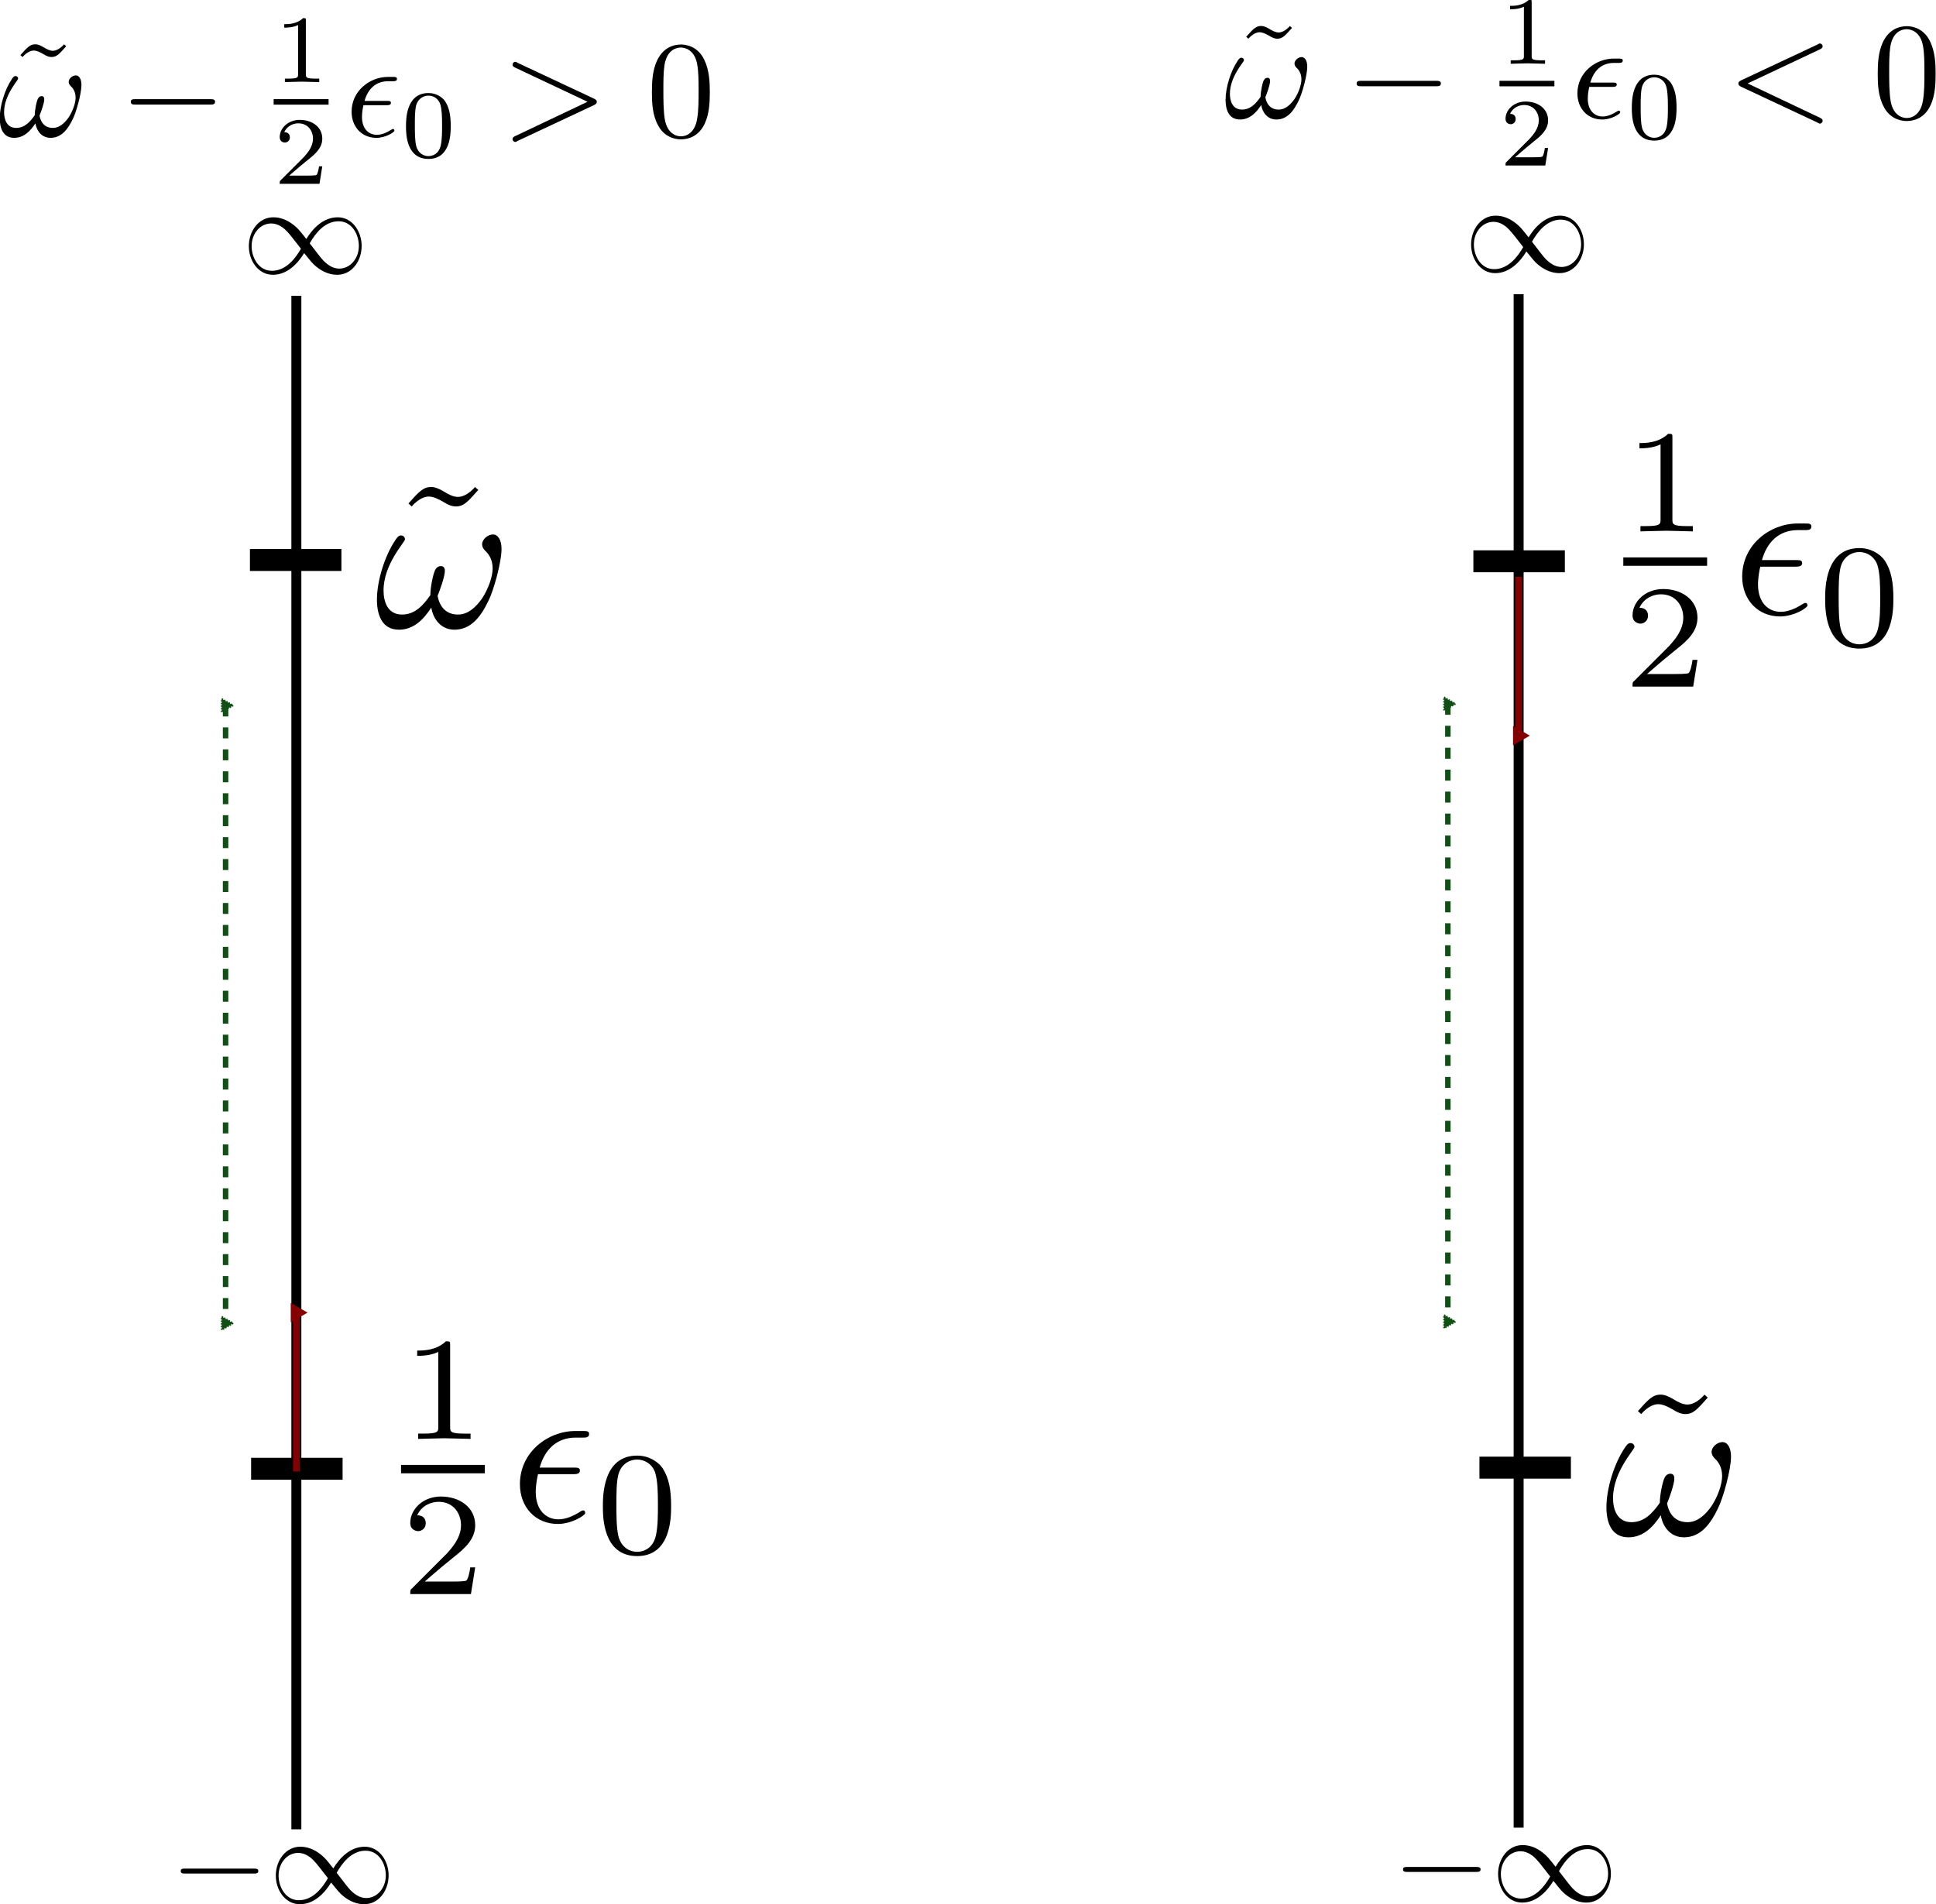 <?xml version="1.0" encoding="UTF-8" standalone="no"?>
<svg
   xmlns:dc="http://purl.org/dc/elements/1.1/"
   xmlns:cc="http://creativecommons.org/ns#"
   xmlns:rdf="http://www.w3.org/1999/02/22-rdf-syntax-ns#"
   xmlns:svg="http://www.w3.org/2000/svg"
   xmlns="http://www.w3.org/2000/svg"
   xmlns:xlink="http://www.w3.org/1999/xlink"
   xmlns:sodipodi="http://sodipodi.sourceforge.net/DTD/sodipodi-0.dtd"
   xmlns:inkscape="http://www.inkscape.org/namespaces/inkscape"
   width="176.4mm"
   height="173.516mm"
   viewBox="0 0 176.4 173.516"
   version="1.1"
   id="svg8"
   sodipodi:docname="stargraph.svg"
   inkscape:version="1.0.2 (e86c870879, 2021-01-15)"
   inkscape:export-filename="/home/abhirup/IPhD-Project-II/figures/stargraph.png"
   inkscape:export-xdpi="248.64"
   inkscape:export-ydpi="248.64">
  <defs
     id="defs2">
    <marker
       style="overflow:visible"
       id="TriangleInL"
       refX="0"
       refY="0"
       orient="auto"
       inkscape:stockid="TriangleInL"
       inkscape:isstock="true">
      <path
         transform="scale(-0.8)"
         style="fill:#105014;fill-opacity:1;fill-rule:evenodd;stroke:#105014;stroke-width:1pt;stroke-opacity:1"
         d="M 5.77,0 -2.88,5 V -5 Z"
         id="path1374" />
    </marker>
    <marker
       style="overflow:visible"
       id="marker1751"
       refX="0"
       refY="0"
       orient="auto"
       inkscape:stockid="TriangleOutL"
       inkscape:isstock="true">
      <path
         transform="scale(0.8)"
         style="fill:#105014;fill-opacity:1;fill-rule:evenodd;stroke:#105014;stroke-width:1pt;stroke-opacity:1"
         d="M 5.77,0 -2.88,5 V -5 Z"
         id="path1749" />
    </marker>
    <marker
       style="overflow:visible"
       id="TriangleOutL"
       refX="0"
       refY="0"
       orient="auto"
       inkscape:stockid="TriangleOutL"
       inkscape:isstock="true"
       inkscape:collect="always">
      <path
         transform="scale(0.8)"
         style="fill:#850000;fill-opacity:1;fill-rule:evenodd;stroke:#850000;stroke-width:1pt;stroke-opacity:1"
         d="M 5.77,0 -2.88,5 V -5 Z"
         id="path1383" />
    </marker>
    <g
       id="g8332">
      <symbol
         overflow="visible"
         id="symbol362">
        <path
           style="stroke:none"
           d=""
           id="path991" />
      </symbol>
      <symbol
         overflow="visible"
         id="symbol4820">
        <path
           style="stroke:none"
           d="M 5.062,-2.703 C 4.531,-3.375 4.406,-3.531 4.094,-3.781 c -0.562,-0.453 -1.109,-0.625 -1.625,-0.625 -1.156,0 -1.922,1.094 -1.922,2.266 0,1.141 0.734,2.25 1.891,2.25 1.141,0 1.969,-0.906 2.453,-1.703 0.547,0.672 0.656,0.828 0.969,1.078 0.562,0.453 1.125,0.625 1.625,0.625 1.172,0 1.922,-1.094 1.922,-2.266 0,-1.141 -0.734,-2.25 -1.875,-2.25 -1.156,0 -1.984,0.906 -2.469,1.703 z m 0.266,0.344 c 0.406,-0.719 1.141,-1.734 2.266,-1.734 1.062,0 1.594,1.047 1.594,1.938 0,0.984 -0.672,1.781 -1.547,1.781 C 7.062,-0.375 6.625,-0.781 6.406,-1 6.156,-1.266 5.938,-1.578 5.328,-2.359 Z m -0.688,0.422 c -0.406,0.719 -1.156,1.734 -2.281,1.734 -1.047,0 -1.594,-1.047 -1.594,-1.938 0,-0.984 0.672,-1.781 1.547,-1.781 0.578,0 1.031,0.406 1.234,0.625 0.25,0.266 0.484,0.578 1.094,1.359 z m 0,0"
           id="path5119" />
      </symbol>
    </g>
    <g
       id="g263">
      <symbol
         overflow="visible"
         id="symbol175">
        <path
           style="stroke:none"
           d=""
           id="path8912" />
      </symbol>
      <symbol
         overflow="visible"
         id="symbol3046">
        <path
           style="stroke:none"
           d="m 6.562,-2.297 c 0.172,0 0.359,0 0.359,-0.203 0,-0.188 -0.188,-0.188 -0.359,-0.188 H 1.172 c -0.172,0 -0.344,0 -0.344,0.188 0,0.203 0.172,0.203 0.344,0.203 z m 0,0"
           id="path4927" />
      </symbol>
      <symbol
         overflow="visible"
         id="symbol1587">
        <path
           style="stroke:none"
           d="M 5.062,-2.703 C 4.531,-3.375 4.406,-3.531 4.094,-3.781 c -0.562,-0.453 -1.109,-0.625 -1.625,-0.625 -1.156,0 -1.922,1.094 -1.922,2.266 0,1.141 0.734,2.25 1.891,2.25 1.141,0 1.969,-0.906 2.453,-1.703 0.547,0.672 0.656,0.828 0.969,1.078 0.562,0.453 1.125,0.625 1.625,0.625 1.172,0 1.922,-1.094 1.922,-2.266 0,-1.141 -0.734,-2.25 -1.875,-2.25 -1.156,0 -1.984,0.906 -2.469,1.703 z m 0.266,0.344 c 0.406,-0.719 1.141,-1.734 2.266,-1.734 1.062,0 1.594,1.047 1.594,1.938 0,0.984 -0.672,1.781 -1.547,1.781 C 7.062,-0.375 6.625,-0.781 6.406,-1 6.156,-1.266 5.938,-1.578 5.328,-2.359 Z m -0.688,0.422 c -0.406,0.719 -1.156,1.734 -2.281,1.734 -1.047,0 -1.594,-1.047 -1.594,-1.938 0,-0.984 0.672,-1.781 1.547,-1.781 0.578,0 1.031,0.406 1.234,0.625 0.25,0.266 0.484,0.578 1.094,1.359 z m 0,0"
           id="path1206" />
      </symbol>
    </g>
    <g
       id="g5904">
      <symbol
         overflow="visible"
         id="symbol6873">
        <path
           style="stroke:none"
           d=""
           id="path6529" />
      </symbol>
      <symbol
         overflow="visible"
         id="symbol5854">
        <path
           style="stroke:none"
           d="M 4.141,-6.516 3.984,-6.656 c 0,0 -0.375,0.469 -0.812,0.469 -0.234,0 -0.484,-0.141 -0.656,-0.25 C 2.25,-6.594 2.078,-6.656 1.906,-6.656 c -0.375,0 -0.578,0.219 -1.078,0.781 l 0.156,0.141 c 0,0 0.375,-0.469 0.812,-0.469 0.234,0 0.484,0.141 0.656,0.234 0.266,0.172 0.453,0.234 0.625,0.234 0.375,0 0.562,-0.219 1.062,-0.781 z m 0,0"
           id="path9986" />
      </symbol>
      <symbol
         overflow="visible"
         id="symbol2943">
        <path
           style="stroke:none"
           d=""
           id="path3311" />
      </symbol>
      <symbol
         overflow="visible"
         id="symbol1938">
        <path
           style="stroke:none"
           d="m 6.031,-3.703 c 0,-0.453 -0.172,-0.703 -0.406,-0.703 -0.25,0 -0.516,0.234 -0.516,0.469 0,0.094 0.047,0.203 0.141,0.297 0.172,0.156 0.359,0.422 0.359,0.844 0,0.391 -0.203,0.969 -0.5,1.422 C 4.812,-0.953 4.438,-0.609 3.969,-0.609 3.406,-0.609 3.094,-0.969 3,-1.5 c 0.109,-0.266 0.344,-0.906 0.344,-1.188 0,-0.109 -0.047,-0.219 -0.188,-0.219 -0.078,0 -0.188,0.031 -0.266,0.172 C 2.781,-2.531 2.656,-1.891 2.656,-1.531 2.328,-1.062 1.938,-0.609 1.312,-0.609 c -0.672,0 -0.875,-0.594 -0.875,-1.141 0,-1.25 1.016,-2.297 1.016,-2.422 0,-0.109 -0.078,-0.188 -0.188,-0.188 -0.125,0 -0.203,0.125 -0.266,0.219 -0.5,0.734 -0.875,1.922 -0.875,2.828 0,0.688 0.219,1.422 1.047,1.422 0.703,0 1.172,-0.5 1.531,-1.047 0.094,0.578 0.484,1.047 1.094,1.047 0.781,0 1.25,-0.609 1.609,-1.359 0.25,-0.484 0.625,-1.844 0.625,-2.453 z m 0,0"
           id="path5091" />
      </symbol>
    </g>
    <g
       id="g3697">
      <symbol
         overflow="visible"
         id="symbol1136">
        <path
           style="stroke:none"
           d=""
           id="path5410" />
      </symbol>
      <symbol
         overflow="visible"
         id="symbol6454">
        <path
           style="stroke:none"
           d="m 2.969,-2.25 c 0.156,0 0.344,0 0.344,-0.172 C 3.312,-2.562 3.188,-2.562 3.016,-2.562 H 1.406 c 0.234,-0.844 0.797,-1.422 1.703,-1.422 h 0.312 c 0.172,0 0.328,0 0.328,-0.172 0,-0.141 -0.125,-0.141 -0.297,-0.141 H 3.094 c -1.297,0 -2.625,1 -2.625,2.516 0,1.109 0.75,1.891 1.797,1.891 0.656,0 1.297,-0.406 1.297,-0.516 0,-0.016 0,-0.125 -0.094,-0.125 -0.016,0 -0.047,0 -0.125,0.047 -0.312,0.203 -0.688,0.375 -1.047,0.375 -0.578,0 -1.078,-0.422 -1.078,-1.297 0,-0.344 0.078,-0.734 0.109,-0.844 z m 0,0"
           id="path986" />
      </symbol>
      <symbol
         overflow="visible"
         id="symbol882">
        <path
           style="stroke:none"
           d=""
           id="path8550" />
      </symbol>
      <symbol
         overflow="visible"
         id="symbol2416">
        <path
           style="stroke:none"
           d="M 3.594,-2.219 C 3.594,-2.984 3.5,-3.547 3.188,-4.031 2.969,-4.344 2.531,-4.625 1.984,-4.625 c -1.625,0 -1.625,1.906 -1.625,2.406 0,0.5 0,2.359 1.625,2.359 1.609,0 1.609,-1.859 1.609,-2.359 z M 1.984,-0.062 c -0.328,0 -0.75,-0.188 -0.891,-0.75 C 1,-1.219 1,-1.797 1,-2.312 1,-2.828 1,-3.359 1.094,-3.734 1.25,-4.281 1.688,-4.438 1.984,-4.438 c 0.375,0 0.734,0.234 0.859,0.641 0.109,0.375 0.125,0.875 0.125,1.484 0,0.516 0,1.031 -0.094,1.469 -0.141,0.641 -0.609,0.781 -0.891,0.781 z m 0,0"
           id="path655" />
      </symbol>
    </g>
    <g
       id="g1528">
      <symbol
         overflow="visible"
         id="symbol7390">
        <path
           style="stroke:none"
           d=""
           id="path8800" />
      </symbol>
      <symbol
         overflow="visible"
         id="symbol9953">
        <path
           style="stroke:none"
           d="m 2.688,-5.531 c 0.25,0.375 0.516,0.656 0.766,0.844 0.609,0.453 1.219,0.562 1.234,0.562 0.125,0 0.125,-0.109 0.125,-0.188 0,-0.156 0,-0.172 -0.234,-0.25 C 3.906,-4.75 3.516,-5.109 3.297,-5.359 2.781,-5.906 2.656,-6.5 2.609,-6.812 2.594,-6.875 2.547,-6.906 2.5,-6.906 c -0.094,0 -0.109,0.062 -0.125,0.172 C 2.141,-5.625 1.438,-4.844 0.344,-4.531 0.188,-4.484 0.172,-4.484 0.172,-4.312 c 0,0.078 0,0.188 0.125,0.188 0.016,0 0.609,-0.109 1.172,-0.516 0.328,-0.25 0.609,-0.547 0.828,-0.891 v 7.109 c 0,0.172 0,0.359 0.203,0.359 0.188,0 0.188,-0.188 0.188,-0.359 z m 0,0"
           id="path4211" />
      </symbol>
    </g>
    <g
       id="g5351">
      <symbol
         overflow="visible"
         id="symbol6173">
        <path
           style="stroke:none"
           d=""
           id="path7027" />
      </symbol>
      <symbol
         overflow="visible"
         id="symbol1910">
        <path
           style="stroke:none"
           d="m 3.781,-0.547 v 0.656 L 5.25,0 v -0.312 c -0.688,0 -0.781,-0.062 -0.781,-0.562 V -6.922 L 3.047,-6.812 V -6.5 c 0.688,0 0.766,0.062 0.766,0.562 v 2.156 c -0.281,-0.359 -0.719,-0.625 -1.25,-0.625 -1.172,0 -2.219,0.984 -2.219,2.266 0,1.266 0.969,2.25 2.109,2.25 0.641,0 1.078,-0.344 1.328,-0.656 z m 0,-2.672 v 2.047 c 0,0.172 0,0.188 -0.109,0.359 C 3.375,-0.328 2.938,-0.109 2.5,-0.109 2.047,-0.109 1.688,-0.375 1.453,-0.75 1.203,-1.156 1.172,-1.719 1.172,-2.141 1.172,-2.5 1.188,-3.094 1.469,-3.547 1.688,-3.859 2.062,-4.188 2.609,-4.188 c 0.344,0 0.766,0.156 1.062,0.594 0.109,0.172 0.109,0.188 0.109,0.375 z m 0,0"
           id="path9278" />
      </symbol>
      <symbol
         overflow="visible"
         id="symbol4851">
        <path
           style="stroke:none"
           d="M 1.766,-4.406 0.375,-4.297 v 0.312 c 0.641,0 0.734,0.062 0.734,0.547 V -0.75 c 0,0.438 -0.109,0.438 -0.781,0.438 V 0 C 0.641,-0.016 1.188,-0.031 1.422,-0.031 1.781,-0.031 2.125,-0.016 2.469,0 v -0.312 c -0.672,0 -0.703,-0.047 -0.703,-0.438 z m 0.031,-1.734 c 0,-0.312 -0.234,-0.531 -0.516,-0.531 -0.312,0 -0.531,0.266 -0.531,0.531 0,0.266 0.219,0.531 0.531,0.531 0.281,0 0.516,-0.219 0.516,-0.531 z m 0,0"
           id="path7945" />
      </symbol>
      <symbol
         overflow="visible"
         id="symbol7328">
        <path
           style="stroke:none"
           d="m 2.078,-1.938 c 0.219,0.047 1.031,0.203 1.031,0.922 0,0.5 -0.344,0.906 -1.125,0.906 -0.844,0 -1.203,-0.562 -1.391,-1.422 C 0.562,-1.656 0.562,-1.688 0.453,-1.688 c -0.125,0 -0.125,0.062 -0.125,0.234 V -0.125 c 0,0.172 0,0.234 0.109,0.234 0.047,0 0.062,-0.016 0.25,-0.203 0.016,-0.016 0.016,-0.031 0.203,-0.219 0.438,0.406 0.891,0.422 1.094,0.422 1.141,0 1.609,-0.672 1.609,-1.391 0,-0.516 -0.297,-0.828 -0.422,-0.938 C 2.844,-2.547 2.453,-2.625 2.031,-2.703 1.469,-2.812 0.812,-2.938 0.812,-3.516 c 0,-0.359 0.25,-0.766 1.109,-0.766 1.094,0 1.156,0.906 1.172,1.203 0,0.094 0.094,0.094 0.109,0.094 0.141,0 0.141,-0.047 0.141,-0.234 v -1.016 c 0,-0.156 0,-0.234 -0.109,-0.234 -0.047,0 -0.078,0 -0.203,0.125 -0.031,0.031 -0.125,0.125 -0.172,0.156 -0.375,-0.281 -0.781,-0.281 -0.938,-0.281 -1.219,0 -1.594,0.672 -1.594,1.234 0,0.344 0.156,0.625 0.422,0.844 0.328,0.25 0.609,0.312 1.328,0.453 z m 0,0"
           id="path5431" />
      </symbol>
      <symbol
         overflow="visible"
         id="symbol291">
        <path
           style="stroke:none"
           d="m 1.719,-3.984 h 1.438 v -0.312 H 1.719 V -6.125 h -0.25 c 0,0.812 -0.297,1.875 -1.281,1.922 v 0.219 h 0.844 v 2.75 c 0,1.219 0.938,1.344 1.297,1.344 0.703,0 0.984,-0.703 0.984,-1.344 v -0.562 h -0.25 V -1.25 c 0,0.734 -0.297,1.109 -0.672,1.109 -0.672,0 -0.672,-0.906 -0.672,-1.078 z m 0,0"
           id="path9915" />
      </symbol>
      <symbol
         overflow="visible"
         id="symbol5183">
        <path
           style="stroke:none"
           d="m 3.312,-0.75 c 0.047,0.391 0.312,0.812 0.781,0.812 0.219,0 0.828,-0.141 0.828,-0.953 v -0.562 h -0.25 v 0.562 c 0,0.578 -0.25,0.641 -0.359,0.641 -0.328,0 -0.375,-0.453 -0.375,-0.5 v -1.984 c 0,-0.422 0,-0.812 -0.359,-1.188 C 3.188,-4.312 2.688,-4.469 2.219,-4.469 c -0.828,0 -1.516,0.469 -1.516,1.125 0,0.297 0.203,0.469 0.469,0.469 0.281,0 0.453,-0.203 0.453,-0.453 0,-0.125 -0.047,-0.453 -0.516,-0.453 C 1.391,-4.141 1.875,-4.25 2.188,-4.25 c 0.5,0 1.062,0.391 1.062,1.281 v 0.359 c -0.516,0.031 -1.203,0.062 -1.828,0.359 -0.75,0.344 -1,0.859 -1,1.297 0,0.812 0.969,1.062 1.594,1.062 0.656,0 1.109,-0.406 1.297,-0.859 z M 3.25,-2.391 v 1 c 0,0.938 -0.719,1.281 -1.172,1.281 -0.484,0 -0.891,-0.344 -0.891,-0.844 0,-0.547 0.422,-1.375 2.062,-1.438 z m 0,0"
           id="path7209" />
      </symbol>
      <symbol
         overflow="visible"
         id="symbol1281">
        <path
           style="stroke:none"
           d="M 1.094,-3.422 V -0.75 c 0,0.438 -0.109,0.438 -0.781,0.438 V 0 c 0.359,-0.016 0.859,-0.031 1.141,-0.031 0.25,0 0.766,0.016 1.109,0.031 v -0.312 c -0.672,0 -0.781,0 -0.781,-0.438 V -2.594 C 1.781,-3.625 2.5,-4.188 3.125,-4.188 c 0.641,0 0.75,0.531 0.75,1.109 V -0.75 c 0,0.438 -0.109,0.438 -0.781,0.438 V 0 c 0.344,-0.016 0.859,-0.031 1.125,-0.031 0.25,0 0.781,0.016 1.109,0.031 v -0.312 c -0.516,0 -0.766,0 -0.766,-0.297 v -1.906 c 0,-0.859 0,-1.156 -0.312,-1.516 -0.141,-0.172 -0.469,-0.375 -1.047,-0.375 C 2.469,-4.406 2,-3.984 1.719,-3.359 V -4.406 L 0.312,-4.297 v 0.312 c 0.703,0 0.781,0.062 0.781,0.562 z m 0,0"
           id="path8442" />
      </symbol>
      <symbol
         overflow="visible"
         id="symbol5235">
        <path
           style="stroke:none"
           d="m 1.172,-2.172 c 0,-1.625 0.812,-2.047 1.344,-2.047 0.094,0 0.719,0.016 1.062,0.375 -0.406,0.031 -0.469,0.328 -0.469,0.453 0,0.266 0.188,0.453 0.453,0.453 0.266,0 0.469,-0.156 0.469,-0.469 0,-0.672 -0.766,-1.062 -1.531,-1.062 -1.25,0 -2.156,1.078 -2.156,2.312 0,1.281 0.984,2.266 2.141,2.266 1.328,0 1.656,-1.203 1.656,-1.297 0,-0.094 -0.109,-0.094 -0.141,-0.094 -0.078,0 -0.109,0.031 -0.125,0.094 -0.281,0.922 -0.938,1.047 -1.297,1.047 -0.531,0 -1.406,-0.422 -1.406,-2.031 z m 0,0"
           id="path3662" />
      </symbol>
      <symbol
         overflow="visible"
         id="symbol906">
        <path
           style="stroke:none"
           d="M 1.109,-2.516 C 1.172,-4 2.016,-4.25 2.359,-4.25 c 1.016,0 1.125,1.344 1.125,1.734 z m 0,0.219 h 2.781 c 0.219,0 0.25,0 0.25,-0.219 0,-0.984 -0.547,-1.953 -1.781,-1.953 -1.156,0 -2.078,1.031 -2.078,2.281 0,1.328 1.047,2.297 2.188,2.297 C 3.688,0.109 4.141,-1 4.141,-1.188 4.141,-1.281 4.062,-1.312 4,-1.312 c -0.078,0 -0.109,0.062 -0.125,0.141 -0.344,1.031 -1.25,1.031 -1.344,1.031 -0.5,0 -0.891,-0.297 -1.125,-0.672 -0.297,-0.469 -0.297,-1.125 -0.297,-1.484 z m 0,0"
           id="path4023" />
      </symbol>
      <symbol
         overflow="visible"
         id="symbol1105">
        <path
           style="stroke:none"
           d="m 6.844,-3.266 c 0.156,0 0.344,0 0.344,-0.188 C 7.188,-3.656 7,-3.656 6.859,-3.656 h -5.969 c -0.141,0 -0.328,0 -0.328,0.203 0,0.188 0.188,0.188 0.328,0.188 z m 0.016,1.938 c 0.141,0 0.328,0 0.328,-0.203 0,-0.188 -0.188,-0.188 -0.344,-0.188 H 0.891 c -0.141,0 -0.328,0 -0.328,0.188 0,0.203 0.188,0.203 0.328,0.203 z m 0,0"
           id="path5373" />
      </symbol>
      <symbol
         overflow="visible"
         id="symbol2145">
        <path
           style="stroke:none"
           d="M 4.688,-2.141 C 4.688,-3.406 3.703,-4.469 2.5,-4.469 c -1.25,0 -2.219,1.094 -2.219,2.328 0,1.297 1.031,2.25 2.203,2.25 1.203,0 2.203,-0.984 2.203,-2.25 z m -2.188,2 c -0.438,0 -0.875,-0.203 -1.141,-0.672 -0.25,-0.438 -0.25,-1.047 -0.25,-1.406 0,-0.391 0,-0.922 0.234,-1.359 C 1.609,-4.031 2.078,-4.25 2.484,-4.25 c 0.438,0 0.859,0.219 1.125,0.656 0.266,0.422 0.266,1 0.266,1.375 0,0.359 0,0.906 -0.219,1.344 C 3.422,-0.422 2.984,-0.141 2.5,-0.141 Z m 0,0"
           id="path1896" />
      </symbol>
      <symbol
         overflow="visible"
         id="symbol9571">
        <path
           style="stroke:none"
           d="M 1.094,-3.422 V -0.75 c 0,0.438 -0.109,0.438 -0.781,0.438 V 0 c 0.359,-0.016 0.859,-0.031 1.141,-0.031 0.25,0 0.766,0.016 1.109,0.031 v -0.312 c -0.672,0 -0.781,0 -0.781,-0.438 V -2.594 C 1.781,-3.625 2.5,-4.188 3.125,-4.188 c 0.641,0 0.75,0.531 0.75,1.109 V -0.75 c 0,0.438 -0.109,0.438 -0.781,0.438 V 0 c 0.344,-0.016 0.859,-0.031 1.125,-0.031 0.25,0 0.781,0.016 1.109,0.031 v -0.312 c -0.656,0 -0.766,0 -0.766,-0.438 v -1.844 c 0,-1.031 0.703,-1.594 1.344,-1.594 0.625,0 0.734,0.531 0.734,1.109 V -0.75 c 0,0.438 -0.109,0.438 -0.781,0.438 V 0 c 0.344,-0.016 0.859,-0.031 1.125,-0.031 0.266,0 0.781,0.016 1.125,0.031 v -0.312 c -0.516,0 -0.766,0 -0.781,-0.297 v -1.906 c 0,-0.859 0,-1.156 -0.312,-1.516 -0.141,-0.172 -0.469,-0.375 -1.047,-0.375 -0.828,0 -1.281,0.594 -1.438,0.984 C 4.391,-4.297 3.656,-4.406 3.203,-4.406 2.469,-4.406 2,-3.984 1.719,-3.359 V -4.406 L 0.312,-4.297 v 0.312 c 0.703,0 0.781,0.062 0.781,0.562 z m 0,0"
           id="path9569" />
      </symbol>
      <symbol
         overflow="visible"
         id="symbol9638">
        <path
           style="stroke:none"
           d="M 1.672,-3.312 V -4.406 L 0.281,-4.297 v 0.312 c 0.703,0 0.781,0.062 0.781,0.562 V -0.75 c 0,0.438 -0.109,0.438 -0.781,0.438 V 0 c 0.391,-0.016 0.859,-0.031 1.141,-0.031 0.391,0 0.859,0 1.266,0.031 V -0.312 H 2.469 c -0.734,0 -0.75,-0.109 -0.75,-0.469 V -2.312 c 0,-0.984 0.422,-1.875 1.172,-1.875 0.062,0 0.094,0 0.109,0.016 -0.031,0 -0.234,0.125 -0.234,0.391 0,0.266 0.219,0.422 0.438,0.422 0.172,0 0.422,-0.125 0.422,-0.438 0,-0.312 -0.312,-0.609 -0.734,-0.609 -0.734,0 -1.094,0.672 -1.219,1.094 z m 0,0"
           id="path6053" />
      </symbol>
    </g>
    <g
       id="g5450">
      <symbol
         overflow="visible"
         id="symbol7176">
        <path
           style="stroke:none"
           d=""
           id="path8500" />
      </symbol>
      <symbol
         overflow="visible"
         id="symbol4293">
        <path
           style="stroke:none"
           d="m 3.781,-0.547 v 0.656 L 5.25,0 v -0.312 c -0.688,0 -0.781,-0.062 -0.781,-0.562 V -6.922 L 3.047,-6.812 V -6.5 c 0.688,0 0.766,0.062 0.766,0.562 v 2.156 c -0.281,-0.359 -0.719,-0.625 -1.25,-0.625 -1.172,0 -2.219,0.984 -2.219,2.266 0,1.266 0.969,2.25 2.109,2.25 0.641,0 1.078,-0.344 1.328,-0.656 z m 0,-2.672 v 2.047 c 0,0.172 0,0.188 -0.109,0.359 C 3.375,-0.328 2.938,-0.109 2.5,-0.109 2.047,-0.109 1.688,-0.375 1.453,-0.75 1.203,-1.156 1.172,-1.719 1.172,-2.141 1.172,-2.5 1.188,-3.094 1.469,-3.547 1.688,-3.859 2.062,-4.188 2.609,-4.188 c 0.344,0 0.766,0.156 1.062,0.594 0.109,0.172 0.109,0.188 0.109,0.375 z m 0,0"
           id="path3136" />
      </symbol>
      <symbol
         overflow="visible"
         id="symbol4668">
        <path
           style="stroke:none"
           d="M 1.766,-4.406 0.375,-4.297 v 0.312 c 0.641,0 0.734,0.062 0.734,0.547 V -0.75 c 0,0.438 -0.109,0.438 -0.781,0.438 V 0 C 0.641,-0.016 1.188,-0.031 1.422,-0.031 1.781,-0.031 2.125,-0.016 2.469,0 v -0.312 c -0.672,0 -0.703,-0.047 -0.703,-0.438 z m 0.031,-1.734 c 0,-0.312 -0.234,-0.531 -0.516,-0.531 -0.312,0 -0.531,0.266 -0.531,0.531 0,0.266 0.219,0.531 0.531,0.531 0.281,0 0.516,-0.219 0.516,-0.531 z m 0,0"
           id="path2099" />
      </symbol>
      <symbol
         overflow="visible"
         id="symbol8023">
        <path
           style="stroke:none"
           d="m 2.078,-1.938 c 0.219,0.047 1.031,0.203 1.031,0.922 0,0.5 -0.344,0.906 -1.125,0.906 -0.844,0 -1.203,-0.562 -1.391,-1.422 C 0.562,-1.656 0.562,-1.688 0.453,-1.688 c -0.125,0 -0.125,0.062 -0.125,0.234 V -0.125 c 0,0.172 0,0.234 0.109,0.234 0.047,0 0.062,-0.016 0.25,-0.203 0.016,-0.016 0.016,-0.031 0.203,-0.219 0.438,0.406 0.891,0.422 1.094,0.422 1.141,0 1.609,-0.672 1.609,-1.391 0,-0.516 -0.297,-0.828 -0.422,-0.938 C 2.844,-2.547 2.453,-2.625 2.031,-2.703 1.469,-2.812 0.812,-2.938 0.812,-3.516 c 0,-0.359 0.25,-0.766 1.109,-0.766 1.094,0 1.156,0.906 1.172,1.203 0,0.094 0.094,0.094 0.109,0.094 0.141,0 0.141,-0.047 0.141,-0.234 v -1.016 c 0,-0.156 0,-0.234 -0.109,-0.234 -0.047,0 -0.078,0 -0.203,0.125 -0.031,0.031 -0.125,0.125 -0.172,0.156 -0.375,-0.281 -0.781,-0.281 -0.938,-0.281 -1.219,0 -1.594,0.672 -1.594,1.234 0,0.344 0.156,0.625 0.422,0.844 0.328,0.25 0.609,0.312 1.328,0.453 z m 0,0"
           id="path9379" />
      </symbol>
      <symbol
         overflow="visible"
         id="symbol3459">
        <path
           style="stroke:none"
           d="m 1.719,-3.984 h 1.438 v -0.312 H 1.719 V -6.125 h -0.25 c 0,0.812 -0.297,1.875 -1.281,1.922 v 0.219 h 0.844 v 2.75 c 0,1.219 0.938,1.344 1.297,1.344 0.703,0 0.984,-0.703 0.984,-1.344 v -0.562 h -0.25 V -1.25 c 0,0.734 -0.297,1.109 -0.672,1.109 -0.672,0 -0.672,-0.906 -0.672,-1.078 z m 0,0"
           id="path3120" />
      </symbol>
      <symbol
         overflow="visible"
         id="symbol9133">
        <path
           style="stroke:none"
           d="m 3.312,-0.75 c 0.047,0.391 0.312,0.812 0.781,0.812 0.219,0 0.828,-0.141 0.828,-0.953 v -0.562 h -0.25 v 0.562 c 0,0.578 -0.25,0.641 -0.359,0.641 -0.328,0 -0.375,-0.453 -0.375,-0.5 v -1.984 c 0,-0.422 0,-0.812 -0.359,-1.188 C 3.188,-4.312 2.688,-4.469 2.219,-4.469 c -0.828,0 -1.516,0.469 -1.516,1.125 0,0.297 0.203,0.469 0.469,0.469 0.281,0 0.453,-0.203 0.453,-0.453 0,-0.125 -0.047,-0.453 -0.516,-0.453 C 1.391,-4.141 1.875,-4.25 2.188,-4.25 c 0.5,0 1.062,0.391 1.062,1.281 v 0.359 c -0.516,0.031 -1.203,0.062 -1.828,0.359 -0.75,0.344 -1,0.859 -1,1.297 0,0.812 0.969,1.062 1.594,1.062 0.656,0 1.109,-0.406 1.297,-0.859 z M 3.25,-2.391 v 1 c 0,0.938 -0.719,1.281 -1.172,1.281 -0.484,0 -0.891,-0.344 -0.891,-0.844 0,-0.547 0.422,-1.375 2.062,-1.438 z m 0,0"
           id="path573" />
      </symbol>
      <symbol
         overflow="visible"
         id="symbol7978">
        <path
           style="stroke:none"
           d="M 1.094,-3.422 V -0.75 c 0,0.438 -0.109,0.438 -0.781,0.438 V 0 c 0.359,-0.016 0.859,-0.031 1.141,-0.031 0.25,0 0.766,0.016 1.109,0.031 v -0.312 c -0.672,0 -0.781,0 -0.781,-0.438 V -2.594 C 1.781,-3.625 2.5,-4.188 3.125,-4.188 c 0.641,0 0.75,0.531 0.75,1.109 V -0.75 c 0,0.438 -0.109,0.438 -0.781,0.438 V 0 c 0.344,-0.016 0.859,-0.031 1.125,-0.031 0.25,0 0.781,0.016 1.109,0.031 v -0.312 c -0.516,0 -0.766,0 -0.766,-0.297 v -1.906 c 0,-0.859 0,-1.156 -0.312,-1.516 -0.141,-0.172 -0.469,-0.375 -1.047,-0.375 C 2.469,-4.406 2,-3.984 1.719,-3.359 V -4.406 L 0.312,-4.297 v 0.312 c 0.703,0 0.781,0.062 0.781,0.562 z m 0,0"
           id="path6082" />
      </symbol>
      <symbol
         overflow="visible"
         id="symbol8052">
        <path
           style="stroke:none"
           d="m 1.172,-2.172 c 0,-1.625 0.812,-2.047 1.344,-2.047 0.094,0 0.719,0.016 1.062,0.375 -0.406,0.031 -0.469,0.328 -0.469,0.453 0,0.266 0.188,0.453 0.453,0.453 0.266,0 0.469,-0.156 0.469,-0.469 0,-0.672 -0.766,-1.062 -1.531,-1.062 -1.25,0 -2.156,1.078 -2.156,2.312 0,1.281 0.984,2.266 2.141,2.266 1.328,0 1.656,-1.203 1.656,-1.297 0,-0.094 -0.109,-0.094 -0.141,-0.094 -0.078,0 -0.109,0.031 -0.125,0.094 -0.281,0.922 -0.938,1.047 -1.297,1.047 -0.531,0 -1.406,-0.422 -1.406,-2.031 z m 0,0"
           id="path5858" />
      </symbol>
      <symbol
         overflow="visible"
         id="symbol118">
        <path
           style="stroke:none"
           d="M 1.109,-2.516 C 1.172,-4 2.016,-4.25 2.359,-4.25 c 1.016,0 1.125,1.344 1.125,1.734 z m 0,0.219 h 2.781 c 0.219,0 0.25,0 0.25,-0.219 0,-0.984 -0.547,-1.953 -1.781,-1.953 -1.156,0 -2.078,1.031 -2.078,2.281 0,1.328 1.047,2.297 2.188,2.297 C 3.688,0.109 4.141,-1 4.141,-1.188 4.141,-1.281 4.062,-1.312 4,-1.312 c -0.078,0 -0.109,0.062 -0.125,0.141 -0.344,1.031 -1.25,1.031 -1.344,1.031 -0.5,0 -0.891,-0.297 -1.125,-0.672 -0.297,-0.469 -0.297,-1.125 -0.297,-1.484 z m 0,0"
           id="path2339" />
      </symbol>
      <symbol
         overflow="visible"
         id="symbol5412">
        <path
           style="stroke:none"
           d="m 6.844,-3.266 c 0.156,0 0.344,0 0.344,-0.188 C 7.188,-3.656 7,-3.656 6.859,-3.656 h -5.969 c -0.141,0 -0.328,0 -0.328,0.203 0,0.188 0.188,0.188 0.328,0.188 z m 0.016,1.938 c 0.141,0 0.328,0 0.328,-0.203 0,-0.188 -0.188,-0.188 -0.344,-0.188 H 0.891 c -0.141,0 -0.328,0 -0.328,0.188 0,0.203 0.188,0.203 0.328,0.203 z m 0,0"
           id="path1044" />
      </symbol>
      <symbol
         overflow="visible"
         id="symbol6321">
        <path
           style="stroke:none"
           d="M 4.688,-2.141 C 4.688,-3.406 3.703,-4.469 2.5,-4.469 c -1.25,0 -2.219,1.094 -2.219,2.328 0,1.297 1.031,2.25 2.203,2.25 1.203,0 2.203,-0.984 2.203,-2.25 z m -2.188,2 c -0.438,0 -0.875,-0.203 -1.141,-0.672 -0.25,-0.438 -0.25,-1.047 -0.25,-1.406 0,-0.391 0,-0.922 0.234,-1.359 C 1.609,-4.031 2.078,-4.25 2.484,-4.25 c 0.438,0 0.859,0.219 1.125,0.656 0.266,0.422 0.266,1 0.266,1.375 0,0.359 0,0.906 -0.219,1.344 C 3.422,-0.422 2.984,-0.141 2.5,-0.141 Z m 0,0"
           id="path4985" />
      </symbol>
      <symbol
         overflow="visible"
         id="symbol1947">
        <path
           style="stroke:none"
           d="M 1.094,-3.422 V -0.75 c 0,0.438 -0.109,0.438 -0.781,0.438 V 0 c 0.359,-0.016 0.859,-0.031 1.141,-0.031 0.25,0 0.766,0.016 1.109,0.031 v -0.312 c -0.672,0 -0.781,0 -0.781,-0.438 V -2.594 C 1.781,-3.625 2.5,-4.188 3.125,-4.188 c 0.641,0 0.75,0.531 0.75,1.109 V -0.75 c 0,0.438 -0.109,0.438 -0.781,0.438 V 0 c 0.344,-0.016 0.859,-0.031 1.125,-0.031 0.25,0 0.781,0.016 1.109,0.031 v -0.312 c -0.656,0 -0.766,0 -0.766,-0.438 v -1.844 c 0,-1.031 0.703,-1.594 1.344,-1.594 0.625,0 0.734,0.531 0.734,1.109 V -0.75 c 0,0.438 -0.109,0.438 -0.781,0.438 V 0 c 0.344,-0.016 0.859,-0.031 1.125,-0.031 0.266,0 0.781,0.016 1.125,0.031 v -0.312 c -0.516,0 -0.766,0 -0.781,-0.297 v -1.906 c 0,-0.859 0,-1.156 -0.312,-1.516 -0.141,-0.172 -0.469,-0.375 -1.047,-0.375 -0.828,0 -1.281,0.594 -1.438,0.984 C 4.391,-4.297 3.656,-4.406 3.203,-4.406 2.469,-4.406 2,-3.984 1.719,-3.359 V -4.406 L 0.312,-4.297 v 0.312 c 0.703,0 0.781,0.062 0.781,0.562 z m 0,0"
           id="path7034" />
      </symbol>
      <symbol
         overflow="visible"
         id="symbol3619">
        <path
           style="stroke:none"
           d="M 1.672,-3.312 V -4.406 L 0.281,-4.297 v 0.312 c 0.703,0 0.781,0.062 0.781,0.562 V -0.75 c 0,0.438 -0.109,0.438 -0.781,0.438 V 0 c 0.391,-0.016 0.859,-0.031 1.141,-0.031 0.391,0 0.859,0 1.266,0.031 V -0.312 H 2.469 c -0.734,0 -0.75,-0.109 -0.75,-0.469 V -2.312 c 0,-0.984 0.422,-1.875 1.172,-1.875 0.062,0 0.094,0 0.109,0.016 -0.031,0 -0.234,0.125 -0.234,0.391 0,0.266 0.219,0.422 0.438,0.422 0.172,0 0.422,-0.125 0.422,-0.438 0,-0.312 -0.312,-0.609 -0.734,-0.609 -0.734,0 -1.094,0.672 -1.219,1.094 z m 0,0"
           id="path6285" />
      </symbol>
    </g>
    <g
       id="g7406">
      <symbol
         overflow="visible"
         id="symbol2418">
        <path
           style="stroke:none"
           d=""
           id="path7476" />
      </symbol>
      <symbol
         overflow="visible"
         id="symbol7646">
        <path
           style="stroke:none"
           d="m 3.781,-0.547 v 0.656 L 5.25,0 v -0.312 c -0.688,0 -0.781,-0.062 -0.781,-0.562 V -6.922 L 3.047,-6.812 V -6.5 c 0.688,0 0.766,0.062 0.766,0.562 v 2.156 c -0.281,-0.359 -0.719,-0.625 -1.25,-0.625 -1.172,0 -2.219,0.984 -2.219,2.266 0,1.266 0.969,2.25 2.109,2.25 0.641,0 1.078,-0.344 1.328,-0.656 z m 0,-2.672 v 2.047 c 0,0.172 0,0.188 -0.109,0.359 C 3.375,-0.328 2.938,-0.109 2.5,-0.109 2.047,-0.109 1.688,-0.375 1.453,-0.75 1.203,-1.156 1.172,-1.719 1.172,-2.141 1.172,-2.5 1.188,-3.094 1.469,-3.547 1.688,-3.859 2.062,-4.188 2.609,-4.188 c 0.344,0 0.766,0.156 1.062,0.594 0.109,0.172 0.109,0.188 0.109,0.375 z m 0,0"
           id="path2157" />
      </symbol>
      <symbol
         overflow="visible"
         id="symbol9948">
        <path
           style="stroke:none"
           d="M 1.766,-4.406 0.375,-4.297 v 0.312 c 0.641,0 0.734,0.062 0.734,0.547 V -0.75 c 0,0.438 -0.109,0.438 -0.781,0.438 V 0 C 0.641,-0.016 1.188,-0.031 1.422,-0.031 1.781,-0.031 2.125,-0.016 2.469,0 v -0.312 c -0.672,0 -0.703,-0.047 -0.703,-0.438 z m 0.031,-1.734 c 0,-0.312 -0.234,-0.531 -0.516,-0.531 -0.312,0 -0.531,0.266 -0.531,0.531 0,0.266 0.219,0.531 0.531,0.531 0.281,0 0.516,-0.219 0.516,-0.531 z m 0,0"
           id="path565" />
      </symbol>
      <symbol
         overflow="visible"
         id="symbol2048">
        <path
           style="stroke:none"
           d="m 2.078,-1.938 c 0.219,0.047 1.031,0.203 1.031,0.922 0,0.5 -0.344,0.906 -1.125,0.906 -0.844,0 -1.203,-0.562 -1.391,-1.422 C 0.562,-1.656 0.562,-1.688 0.453,-1.688 c -0.125,0 -0.125,0.062 -0.125,0.234 V -0.125 c 0,0.172 0,0.234 0.109,0.234 0.047,0 0.062,-0.016 0.25,-0.203 0.016,-0.016 0.016,-0.031 0.203,-0.219 0.438,0.406 0.891,0.422 1.094,0.422 1.141,0 1.609,-0.672 1.609,-1.391 0,-0.516 -0.297,-0.828 -0.422,-0.938 C 2.844,-2.547 2.453,-2.625 2.031,-2.703 1.469,-2.812 0.812,-2.938 0.812,-3.516 c 0,-0.359 0.25,-0.766 1.109,-0.766 1.094,0 1.156,0.906 1.172,1.203 0,0.094 0.094,0.094 0.109,0.094 0.141,0 0.141,-0.047 0.141,-0.234 v -1.016 c 0,-0.156 0,-0.234 -0.109,-0.234 -0.047,0 -0.078,0 -0.203,0.125 -0.031,0.031 -0.125,0.125 -0.172,0.156 -0.375,-0.281 -0.781,-0.281 -0.938,-0.281 -1.219,0 -1.594,0.672 -1.594,1.234 0,0.344 0.156,0.625 0.422,0.844 0.328,0.25 0.609,0.312 1.328,0.453 z m 0,0"
           id="path2278" />
      </symbol>
      <symbol
         overflow="visible"
         id="symbol3692">
        <path
           style="stroke:none"
           d="m 1.719,-3.984 h 1.438 v -0.312 H 1.719 V -6.125 h -0.25 c 0,0.812 -0.297,1.875 -1.281,1.922 v 0.219 h 0.844 v 2.75 c 0,1.219 0.938,1.344 1.297,1.344 0.703,0 0.984,-0.703 0.984,-1.344 v -0.562 h -0.25 V -1.25 c 0,0.734 -0.297,1.109 -0.672,1.109 -0.672,0 -0.672,-0.906 -0.672,-1.078 z m 0,0"
           id="path2871" />
      </symbol>
      <symbol
         overflow="visible"
         id="symbol6796">
        <path
           style="stroke:none"
           d="m 3.312,-0.75 c 0.047,0.391 0.312,0.812 0.781,0.812 0.219,0 0.828,-0.141 0.828,-0.953 v -0.562 h -0.25 v 0.562 c 0,0.578 -0.25,0.641 -0.359,0.641 -0.328,0 -0.375,-0.453 -0.375,-0.5 v -1.984 c 0,-0.422 0,-0.812 -0.359,-1.188 C 3.188,-4.312 2.688,-4.469 2.219,-4.469 c -0.828,0 -1.516,0.469 -1.516,1.125 0,0.297 0.203,0.469 0.469,0.469 0.281,0 0.453,-0.203 0.453,-0.453 0,-0.125 -0.047,-0.453 -0.516,-0.453 C 1.391,-4.141 1.875,-4.25 2.188,-4.25 c 0.5,0 1.062,0.391 1.062,1.281 v 0.359 c -0.516,0.031 -1.203,0.062 -1.828,0.359 -0.75,0.344 -1,0.859 -1,1.297 0,0.812 0.969,1.062 1.594,1.062 0.656,0 1.109,-0.406 1.297,-0.859 z M 3.25,-2.391 v 1 c 0,0.938 -0.719,1.281 -1.172,1.281 -0.484,0 -0.891,-0.344 -0.891,-0.844 0,-0.547 0.422,-1.375 2.062,-1.438 z m 0,0"
           id="path660" />
      </symbol>
      <symbol
         overflow="visible"
         id="symbol5541">
        <path
           style="stroke:none"
           d="M 1.094,-3.422 V -0.75 c 0,0.438 -0.109,0.438 -0.781,0.438 V 0 c 0.359,-0.016 0.859,-0.031 1.141,-0.031 0.25,0 0.766,0.016 1.109,0.031 v -0.312 c -0.672,0 -0.781,0 -0.781,-0.438 V -2.594 C 1.781,-3.625 2.5,-4.188 3.125,-4.188 c 0.641,0 0.75,0.531 0.75,1.109 V -0.75 c 0,0.438 -0.109,0.438 -0.781,0.438 V 0 c 0.344,-0.016 0.859,-0.031 1.125,-0.031 0.25,0 0.781,0.016 1.109,0.031 v -0.312 c -0.516,0 -0.766,0 -0.766,-0.297 v -1.906 c 0,-0.859 0,-1.156 -0.312,-1.516 -0.141,-0.172 -0.469,-0.375 -1.047,-0.375 C 2.469,-4.406 2,-3.984 1.719,-3.359 V -4.406 L 0.312,-4.297 v 0.312 c 0.703,0 0.781,0.062 0.781,0.562 z m 0,0"
           id="path7936" />
      </symbol>
      <symbol
         overflow="visible"
         id="symbol7630">
        <path
           style="stroke:none"
           d="m 1.172,-2.172 c 0,-1.625 0.812,-2.047 1.344,-2.047 0.094,0 0.719,0.016 1.062,0.375 -0.406,0.031 -0.469,0.328 -0.469,0.453 0,0.266 0.188,0.453 0.453,0.453 0.266,0 0.469,-0.156 0.469,-0.469 0,-0.672 -0.766,-1.062 -1.531,-1.062 -1.25,0 -2.156,1.078 -2.156,2.312 0,1.281 0.984,2.266 2.141,2.266 1.328,0 1.656,-1.203 1.656,-1.297 0,-0.094 -0.109,-0.094 -0.141,-0.094 -0.078,0 -0.109,0.031 -0.125,0.094 -0.281,0.922 -0.938,1.047 -1.297,1.047 -0.531,0 -1.406,-0.422 -1.406,-2.031 z m 0,0"
           id="path734" />
      </symbol>
      <symbol
         overflow="visible"
         id="symbol4812">
        <path
           style="stroke:none"
           d="M 1.109,-2.516 C 1.172,-4 2.016,-4.25 2.359,-4.25 c 1.016,0 1.125,1.344 1.125,1.734 z m 0,0.219 h 2.781 c 0.219,0 0.25,0 0.25,-0.219 0,-0.984 -0.547,-1.953 -1.781,-1.953 -1.156,0 -2.078,1.031 -2.078,2.281 0,1.328 1.047,2.297 2.188,2.297 C 3.688,0.109 4.141,-1 4.141,-1.188 4.141,-1.281 4.062,-1.312 4,-1.312 c -0.078,0 -0.109,0.062 -0.125,0.141 -0.344,1.031 -1.25,1.031 -1.344,1.031 -0.5,0 -0.891,-0.297 -1.125,-0.672 -0.297,-0.469 -0.297,-1.125 -0.297,-1.484 z m 0,0"
           id="path3688" />
      </symbol>
      <symbol
         overflow="visible"
         id="symbol8233">
        <path
           style="stroke:none"
           d="m 6.844,-3.266 c 0.156,0 0.344,0 0.344,-0.188 C 7.188,-3.656 7,-3.656 6.859,-3.656 h -5.969 c -0.141,0 -0.328,0 -0.328,0.203 0,0.188 0.188,0.188 0.328,0.188 z m 0.016,1.938 c 0.141,0 0.328,0 0.328,-0.203 0,-0.188 -0.188,-0.188 -0.344,-0.188 H 0.891 c -0.141,0 -0.328,0 -0.328,0.188 0,0.203 0.188,0.203 0.328,0.203 z m 0,0"
           id="path6582" />
      </symbol>
      <symbol
         overflow="visible"
         id="symbol6743">
        <path
           style="stroke:none"
           d="M 4.688,-2.141 C 4.688,-3.406 3.703,-4.469 2.5,-4.469 c -1.25,0 -2.219,1.094 -2.219,2.328 0,1.297 1.031,2.25 2.203,2.25 1.203,0 2.203,-0.984 2.203,-2.25 z m -2.188,2 c -0.438,0 -0.875,-0.203 -1.141,-0.672 -0.25,-0.438 -0.25,-1.047 -0.25,-1.406 0,-0.391 0,-0.922 0.234,-1.359 C 1.609,-4.031 2.078,-4.25 2.484,-4.25 c 0.438,0 0.859,0.219 1.125,0.656 0.266,0.422 0.266,1 0.266,1.375 0,0.359 0,0.906 -0.219,1.344 C 3.422,-0.422 2.984,-0.141 2.5,-0.141 Z m 0,0"
           id="path2639" />
      </symbol>
      <symbol
         overflow="visible"
         id="symbol1296">
        <path
           style="stroke:none"
           d="M 1.094,-3.422 V -0.75 c 0,0.438 -0.109,0.438 -0.781,0.438 V 0 c 0.359,-0.016 0.859,-0.031 1.141,-0.031 0.25,0 0.766,0.016 1.109,0.031 v -0.312 c -0.672,0 -0.781,0 -0.781,-0.438 V -2.594 C 1.781,-3.625 2.5,-4.188 3.125,-4.188 c 0.641,0 0.75,0.531 0.75,1.109 V -0.75 c 0,0.438 -0.109,0.438 -0.781,0.438 V 0 c 0.344,-0.016 0.859,-0.031 1.125,-0.031 0.25,0 0.781,0.016 1.109,0.031 v -0.312 c -0.656,0 -0.766,0 -0.766,-0.438 v -1.844 c 0,-1.031 0.703,-1.594 1.344,-1.594 0.625,0 0.734,0.531 0.734,1.109 V -0.75 c 0,0.438 -0.109,0.438 -0.781,0.438 V 0 c 0.344,-0.016 0.859,-0.031 1.125,-0.031 0.266,0 0.781,0.016 1.125,0.031 v -0.312 c -0.516,0 -0.766,0 -0.781,-0.297 v -1.906 c 0,-0.859 0,-1.156 -0.312,-1.516 -0.141,-0.172 -0.469,-0.375 -1.047,-0.375 -0.828,0 -1.281,0.594 -1.438,0.984 C 4.391,-4.297 3.656,-4.406 3.203,-4.406 2.469,-4.406 2,-3.984 1.719,-3.359 V -4.406 L 0.312,-4.297 v 0.312 c 0.703,0 0.781,0.062 0.781,0.562 z m 0,0"
           id="path8546" />
      </symbol>
      <symbol
         overflow="visible"
         id="symbol7774">
        <path
           style="stroke:none"
           d="M 1.672,-3.312 V -4.406 L 0.281,-4.297 v 0.312 c 0.703,0 0.781,0.062 0.781,0.562 V -0.75 c 0,0.438 -0.109,0.438 -0.781,0.438 V 0 c 0.391,-0.016 0.859,-0.031 1.141,-0.031 0.391,0 0.859,0 1.266,0.031 V -0.312 H 2.469 c -0.734,0 -0.75,-0.109 -0.75,-0.469 V -2.312 c 0,-0.984 0.422,-1.875 1.172,-1.875 0.062,0 0.094,0 0.109,0.016 -0.031,0 -0.234,0.125 -0.234,0.391 0,0.266 0.219,0.422 0.438,0.422 0.172,0 0.422,-0.125 0.422,-0.438 0,-0.312 -0.312,-0.609 -0.734,-0.609 -0.734,0 -1.094,0.672 -1.219,1.094 z m 0,0"
           id="path5169" />
      </symbol>
    </g>
    <marker
       style="overflow:visible"
       id="TriangleOutL-3"
       refX="0"
       refY="0"
       orient="auto"
       inkscape:stockid="TriangleOutL"
       inkscape:isstock="true"
       inkscape:collect="always">
      <path
         transform="scale(0.8)"
         style="fill:#850000;fill-opacity:1;fill-rule:evenodd;stroke:#850000;stroke-width:1pt;stroke-opacity:1"
         d="M 5.77,0 -2.88,5 V -5 Z"
         id="path1383-6" />
    </marker>
    <marker
       style="overflow:visible"
       id="TriangleInL-7"
       refX="0"
       refY="0"
       orient="auto"
       inkscape:stockid="TriangleInL"
       inkscape:isstock="true">
      <path
         transform="scale(-0.8)"
         style="fill:#105014;fill-opacity:1;fill-rule:evenodd;stroke:#105014;stroke-width:1pt;stroke-opacity:1"
         d="M 5.77,0 -2.88,5 V -5 Z"
         id="path1374-5" />
    </marker>
    <marker
       style="overflow:visible"
       id="marker1751-3"
       refX="0"
       refY="0"
       orient="auto"
       inkscape:stockid="TriangleOutL"
       inkscape:isstock="true">
      <path
         transform="scale(0.8)"
         style="fill:#105014;fill-opacity:1;fill-rule:evenodd;stroke:#105014;stroke-width:1pt;stroke-opacity:1"
         d="M 5.77,0 -2.88,5 V -5 Z"
         id="path1749-5" />
    </marker>
    <g
       id="id-be69b9c8-a5a4-43b7-b130-c4fdc985bdb7-1">
      <symbol
         overflow="visible"
         id="id-fe6f7578-6250-42da-8cf4-570fa7b48be5-2">
        <path
           style="stroke:none;stroke-width:0"
           d=""
           id="id-7ee9b40c-7bbb-4a8c-ba6f-4a43388b55aa-7" />
      </symbol>
      <symbol
         overflow="visible"
         id="id-747b16f3-70ae-4897-9b82-3c3a29efbf6a-0">
        <path
           style="stroke:none;stroke-width:0"
           d="M 5.062,-2.703 C 4.531,-3.375 4.406,-3.531 4.094,-3.781 c -0.562,-0.453 -1.109,-0.625 -1.625,-0.625 -1.156,0 -1.922,1.094 -1.922,2.266 0,1.141 0.734,2.25 1.891,2.25 1.141,0 1.969,-0.906 2.453,-1.703 0.547,0.672 0.656,0.828 0.969,1.078 0.562,0.453 1.125,0.625 1.625,0.625 1.172,0 1.922,-1.094 1.922,-2.266 0,-1.141 -0.734,-2.25 -1.875,-2.25 -1.156,0 -1.984,0.906 -2.469,1.703 z m 0.266,0.344 c 0.406,-0.719 1.141,-1.734 2.266,-1.734 1.062,0 1.594,1.047 1.594,1.938 0,0.984 -0.672,1.781 -1.547,1.781 C 7.062,-0.375 6.625,-0.781 6.406,-1 6.156,-1.266 5.938,-1.578 5.328,-2.359 Z m -0.688,0.422 c -0.406,0.719 -1.156,1.734 -2.281,1.734 -1.047,0 -1.594,-1.047 -1.594,-1.938 0,-0.984 0.672,-1.781 1.547,-1.781 0.578,0 1.031,0.406 1.234,0.625 0.25,0.266 0.484,0.578 1.094,1.359 z m 0,0"
           id="id-8a439c45-5e79-4f32-9b05-7105b759e33e-9" />
      </symbol>
    </g>
    <g
       id="g8261">
      <symbol
         overflow="visible"
         id="symbol5716">
        <path
           style="stroke:none"
           d=""
           id="path5806" />
      </symbol>
      <symbol
         overflow="visible"
         id="symbol6734">
        <path
           style="stroke:none"
           d="m 2.328,-4.438 c 0,-0.188 0,-0.188 -0.203,-0.188 -0.453,0.438 -1.078,0.438 -1.359,0.438 v 0.25 c 0.156,0 0.625,0 1,-0.188 v 3.547 c 0,0.234 0,0.328 -0.688,0.328 H 0.812 V 0 c 0.125,0 0.984,-0.031 1.234,-0.031 0.219,0 1.094,0.031 1.25,0.031 V -0.25 H 3.031 c -0.703,0 -0.703,-0.094 -0.703,-0.328 z m 0,0"
           id="path8829" />
      </symbol>
      <symbol
         overflow="visible"
         id="symbol6647">
        <path
           style="stroke:none"
           d="M 3.516,-1.266 H 3.281 c -0.016,0.156 -0.094,0.562 -0.188,0.625 C 3.047,-0.594 2.516,-0.594 2.406,-0.594 H 1.125 c 0.734,-0.641 0.984,-0.844 1.391,-1.172 0.516,-0.406 1,-0.844 1,-1.5 0,-0.844 -0.734,-1.359 -1.625,-1.359 -0.859,0 -1.453,0.609 -1.453,1.25 0,0.344 0.297,0.391 0.375,0.391 0.156,0 0.359,-0.125 0.359,-0.375 0,-0.125 -0.047,-0.375 -0.406,-0.375 C 0.984,-4.219 1.453,-4.375 1.781,-4.375 c 0.703,0 1.062,0.547 1.062,1.109 0,0.609 -0.438,1.078 -0.656,1.328 L 0.516,-0.266 C 0.438,-0.203 0.438,-0.188 0.438,0 h 2.875 z m 0,0"
           id="path4185" />
      </symbol>
      <symbol
         overflow="visible"
         id="symbol1029">
        <path
           style="stroke:none"
           d="M 3.594,-2.219 C 3.594,-2.984 3.5,-3.547 3.188,-4.031 2.969,-4.344 2.531,-4.625 1.984,-4.625 c -1.625,0 -1.625,1.906 -1.625,2.406 0,0.5 0,2.359 1.625,2.359 1.609,0 1.609,-1.859 1.609,-2.359 z M 1.984,-0.062 c -0.328,0 -0.75,-0.188 -0.891,-0.75 C 1,-1.219 1,-1.797 1,-2.312 1,-2.828 1,-3.359 1.094,-3.734 1.25,-4.281 1.688,-4.438 1.984,-4.438 c 0.375,0 0.734,0.234 0.859,0.641 0.109,0.375 0.125,0.875 0.125,1.484 0,0.516 0,1.031 -0.094,1.469 -0.141,0.641 -0.609,0.781 -0.891,0.781 z m 0,0"
           id="path7616" />
      </symbol>
      <symbol
         overflow="visible"
         id="symbol6418">
        <path
           style="stroke:none"
           d=""
           id="path5644" />
      </symbol>
      <symbol
         overflow="visible"
         id="symbol7609">
        <path
           style="stroke:none"
           d="m 2.969,-2.25 c 0.156,0 0.344,0 0.344,-0.172 C 3.312,-2.562 3.188,-2.562 3.016,-2.562 H 1.406 c 0.234,-0.844 0.797,-1.422 1.703,-1.422 h 0.312 c 0.172,0 0.328,0 0.328,-0.172 0,-0.141 -0.125,-0.141 -0.297,-0.141 H 3.094 c -1.297,0 -2.625,1 -2.625,2.516 0,1.109 0.75,1.891 1.797,1.891 0.656,0 1.297,-0.406 1.297,-0.516 0,-0.016 0,-0.125 -0.094,-0.125 -0.016,0 -0.047,0 -0.125,0.047 -0.312,0.203 -0.688,0.375 -1.047,0.375 -0.578,0 -1.078,-0.422 -1.078,-1.297 0,-0.344 0.078,-0.734 0.109,-0.844 z m 0,0"
           id="path6927" />
      </symbol>
    </g>
    <g
       id="g7618">
      <symbol
         overflow="visible"
         id="symbol3539">
        <path
           style="stroke:none"
           d=""
           id="path6358" />
      </symbol>
      <symbol
         overflow="visible"
         id="symbol4781">
        <path
           style="stroke:none"
           d="M 4.141,-6.516 3.984,-6.656 c 0,0 -0.375,0.469 -0.812,0.469 -0.234,0 -0.484,-0.141 -0.656,-0.25 C 2.25,-6.594 2.078,-6.656 1.906,-6.656 c -0.375,0 -0.578,0.219 -1.078,0.781 l 0.156,0.141 c 0,0 0.375,-0.469 0.812,-0.469 0.234,0 0.484,0.141 0.656,0.234 0.266,0.172 0.453,0.234 0.625,0.234 0.375,0 0.562,-0.219 1.062,-0.781 z m 0,0"
           id="path7457" />
      </symbol>
      <symbol
         overflow="visible"
         id="symbol4826">
        <path
           style="stroke:none"
           d="m 4.578,-3.188 c 0,-0.797 -0.047,-1.594 -0.391,-2.328 -0.453,-0.969 -1.281,-1.125 -1.688,-1.125 -0.609,0 -1.328,0.266 -1.75,1.188 -0.312,0.688 -0.359,1.469 -0.359,2.266 0,0.75 0.031,1.641 0.453,2.406 0.422,0.797 1.156,1 1.641,1 0.531,0 1.297,-0.203 1.734,-1.156 0.312,-0.688 0.359,-1.469 0.359,-2.25 z M 2.484,0 C 2.094,0 1.5,-0.25 1.328,-1.203 1.219,-1.797 1.219,-2.719 1.219,-3.312 c 0,-0.641 0,-1.297 0.078,-1.828 0.188,-1.188 0.938,-1.281 1.188,-1.281 0.328,0 0.984,0.188 1.172,1.172 0.109,0.562 0.109,1.312 0.109,1.938 0,0.75 0,1.422 -0.109,2.062 C 3.5,-0.297 2.938,0 2.484,0 Z m 0,0"
           id="path8601" />
      </symbol>
      <symbol
         overflow="visible"
         id="symbol3421">
        <path
           style="stroke:none"
           d=""
           id="path8117" />
      </symbol>
      <symbol
         overflow="visible"
         id="symbol1326">
        <path
           style="stroke:none"
           d="m 6.031,-3.703 c 0,-0.453 -0.172,-0.703 -0.406,-0.703 -0.25,0 -0.516,0.234 -0.516,0.469 0,0.094 0.047,0.203 0.141,0.297 0.172,0.156 0.359,0.422 0.359,0.844 0,0.391 -0.203,0.969 -0.5,1.422 C 4.812,-0.953 4.438,-0.609 3.969,-0.609 3.406,-0.609 3.094,-0.969 3,-1.5 c 0.109,-0.266 0.344,-0.906 0.344,-1.188 0,-0.109 -0.047,-0.219 -0.188,-0.219 -0.078,0 -0.188,0.031 -0.266,0.172 C 2.781,-2.531 2.656,-1.891 2.656,-1.531 2.328,-1.062 1.938,-0.609 1.312,-0.609 c -0.672,0 -0.875,-0.594 -0.875,-1.141 0,-1.25 1.016,-2.297 1.016,-2.422 0,-0.109 -0.078,-0.188 -0.188,-0.188 -0.125,0 -0.203,0.125 -0.266,0.219 -0.5,0.734 -0.875,1.922 -0.875,2.828 0,0.688 0.219,1.422 1.047,1.422 0.703,0 1.172,-0.5 1.531,-1.047 0.094,0.578 0.484,1.047 1.094,1.047 0.781,0 1.25,-0.609 1.609,-1.359 0.25,-0.484 0.625,-1.844 0.625,-2.453 z m 0,0"
           id="path2686" />
      </symbol>
      <symbol
         overflow="visible"
         id="symbol2307">
        <path
           style="stroke:none"
           d="m 2.969,-2.25 c 0.156,0 0.344,0 0.344,-0.172 C 3.312,-2.562 3.188,-2.562 3.016,-2.562 H 1.406 c 0.234,-0.844 0.797,-1.422 1.703,-1.422 h 0.312 c 0.172,0 0.328,0 0.328,-0.172 0,-0.141 -0.125,-0.141 -0.297,-0.141 H 3.094 c -1.297,0 -2.625,1 -2.625,2.516 0,1.109 0.75,1.891 1.797,1.891 0.656,0 1.297,-0.406 1.297,-0.516 0,-0.016 0,-0.125 -0.094,-0.125 -0.016,0 -0.047,0 -0.125,0.047 -0.312,0.203 -0.688,0.375 -1.047,0.375 -0.578,0 -1.078,-0.422 -1.078,-1.297 0,-0.344 0.078,-0.734 0.109,-0.844 z m 0,0"
           id="path3805" />
      </symbol>
      <symbol
         overflow="visible"
         id="symbol9522">
        <path
           style="stroke:none"
           d="M 6.734,-2.266 C 6.844,-2.328 6.922,-2.375 6.922,-2.5 c 0,-0.109 -0.078,-0.156 -0.188,-0.219 L 1.203,-5.312 C 1.078,-5.391 1.062,-5.391 1.031,-5.391 c -0.109,0 -0.203,0.094 -0.203,0.203 0,0.094 0.047,0.156 0.188,0.219 L 6.25,-2.5 1.016,-0.016 c -0.141,0.062 -0.188,0.125 -0.188,0.219 0,0.109 0.094,0.203 0.203,0.203 0.031,0 0.047,0 0.172,-0.078 z m 0,0"
           id="path1053" />
      </symbol>
      <symbol
         overflow="visible"
         id="symbol8009">
        <path
           style="stroke:none"
           d=""
           id="path6377" />
      </symbol>
      <symbol
         overflow="visible"
         id="symbol1034">
        <path
           style="stroke:none"
           d="m 6.562,-2.297 c 0.172,0 0.359,0 0.359,-0.203 0,-0.188 -0.188,-0.188 -0.359,-0.188 H 1.172 c -0.172,0 -0.344,0 -0.344,0.188 0,0.203 0.172,0.203 0.344,0.203 z m 0,0"
           id="path5686" />
      </symbol>
      <symbol
         overflow="visible"
         id="symbol9557">
        <path
           style="stroke:none"
           d=""
           id="path339" />
      </symbol>
      <symbol
         overflow="visible"
         id="symbol300">
        <path
           style="stroke:none"
           d="m 2.328,-4.438 c 0,-0.188 0,-0.188 -0.203,-0.188 -0.453,0.438 -1.078,0.438 -1.359,0.438 v 0.25 c 0.156,0 0.625,0 1,-0.188 v 3.547 c 0,0.234 0,0.328 -0.688,0.328 H 0.812 V 0 c 0.125,0 0.984,-0.031 1.234,-0.031 0.219,0 1.094,0.031 1.25,0.031 V -0.25 H 3.031 c -0.703,0 -0.703,-0.094 -0.703,-0.328 z m 0,0"
           id="path4498" />
      </symbol>
      <symbol
         overflow="visible"
         id="symbol3048">
        <path
           style="stroke:none"
           d="M 3.516,-1.266 H 3.281 c -0.016,0.156 -0.094,0.562 -0.188,0.625 C 3.047,-0.594 2.516,-0.594 2.406,-0.594 H 1.125 c 0.734,-0.641 0.984,-0.844 1.391,-1.172 0.516,-0.406 1,-0.844 1,-1.5 0,-0.844 -0.734,-1.359 -1.625,-1.359 -0.859,0 -1.453,0.609 -1.453,1.25 0,0.344 0.297,0.391 0.375,0.391 0.156,0 0.359,-0.125 0.359,-0.375 0,-0.125 -0.047,-0.375 -0.406,-0.375 C 0.984,-4.219 1.453,-4.375 1.781,-4.375 c 0.703,0 1.062,0.547 1.062,1.109 0,0.609 -0.438,1.078 -0.656,1.328 L 0.516,-0.266 C 0.438,-0.203 0.438,-0.188 0.438,0 h 2.875 z m 0,0"
           id="path312" />
      </symbol>
      <symbol
         overflow="visible"
         id="symbol4988">
        <path
           style="stroke:none"
           d="M 3.594,-2.219 C 3.594,-2.984 3.5,-3.547 3.188,-4.031 2.969,-4.344 2.531,-4.625 1.984,-4.625 c -1.625,0 -1.625,1.906 -1.625,2.406 0,0.5 0,2.359 1.625,2.359 1.609,0 1.609,-1.859 1.609,-2.359 z M 1.984,-0.062 c -0.328,0 -0.75,-0.188 -0.891,-0.75 C 1,-1.219 1,-1.797 1,-2.312 1,-2.828 1,-3.359 1.094,-3.734 1.25,-4.281 1.688,-4.438 1.984,-4.438 c 0.375,0 0.734,0.234 0.859,0.641 0.109,0.375 0.125,0.875 0.125,1.484 0,0.516 0,1.031 -0.094,1.469 -0.141,0.641 -0.609,0.781 -0.891,0.781 z m 0,0"
           id="path1012" />
      </symbol>
    </g>
    <g
       id="g9406">
      <symbol
         overflow="visible"
         id="symbol692">
        <path
           style="stroke:none"
           d=""
           id="path2419" />
      </symbol>
      <symbol
         overflow="visible"
         id="symbol6926">
        <path
           style="stroke:none"
           d="M 4.141,-6.516 3.984,-6.656 c 0,0 -0.375,0.469 -0.812,0.469 -0.234,0 -0.484,-0.141 -0.656,-0.25 C 2.25,-6.594 2.078,-6.656 1.906,-6.656 c -0.375,0 -0.578,0.219 -1.078,0.781 l 0.156,0.141 c 0,0 0.375,-0.469 0.812,-0.469 0.234,0 0.484,0.141 0.656,0.234 0.266,0.172 0.453,0.234 0.625,0.234 0.375,0 0.562,-0.219 1.062,-0.781 z m 0,0"
           id="path4472" />
      </symbol>
      <symbol
         overflow="visible"
         id="symbol8081">
        <path
           style="stroke:none"
           d="m 4.578,-3.188 c 0,-0.797 -0.047,-1.594 -0.391,-2.328 -0.453,-0.969 -1.281,-1.125 -1.688,-1.125 -0.609,0 -1.328,0.266 -1.75,1.188 -0.312,0.688 -0.359,1.469 -0.359,2.266 0,0.75 0.031,1.641 0.453,2.406 0.422,0.797 1.156,1 1.641,1 0.531,0 1.297,-0.203 1.734,-1.156 0.312,-0.688 0.359,-1.469 0.359,-2.25 z M 2.484,0 C 2.094,0 1.5,-0.25 1.328,-1.203 1.219,-1.797 1.219,-2.719 1.219,-3.312 c 0,-0.641 0,-1.297 0.078,-1.828 0.188,-1.188 0.938,-1.281 1.188,-1.281 0.328,0 0.984,0.188 1.172,1.172 0.109,0.562 0.109,1.312 0.109,1.938 0,0.75 0,1.422 -0.109,2.062 C 3.5,-0.297 2.938,0 2.484,0 Z m 0,0"
           id="path8116" />
      </symbol>
      <symbol
         overflow="visible"
         id="symbol3922">
        <path
           style="stroke:none"
           d=""
           id="path1050" />
      </symbol>
      <symbol
         overflow="visible"
         id="symbol3959">
        <path
           style="stroke:none"
           d="m 6.031,-3.703 c 0,-0.453 -0.172,-0.703 -0.406,-0.703 -0.25,0 -0.516,0.234 -0.516,0.469 0,0.094 0.047,0.203 0.141,0.297 0.172,0.156 0.359,0.422 0.359,0.844 0,0.391 -0.203,0.969 -0.5,1.422 C 4.812,-0.953 4.438,-0.609 3.969,-0.609 3.406,-0.609 3.094,-0.969 3,-1.5 c 0.109,-0.266 0.344,-0.906 0.344,-1.188 0,-0.109 -0.047,-0.219 -0.188,-0.219 -0.078,0 -0.188,0.031 -0.266,0.172 C 2.781,-2.531 2.656,-1.891 2.656,-1.531 2.328,-1.062 1.938,-0.609 1.312,-0.609 c -0.672,0 -0.875,-0.594 -0.875,-1.141 0,-1.25 1.016,-2.297 1.016,-2.422 0,-0.109 -0.078,-0.188 -0.188,-0.188 -0.125,0 -0.203,0.125 -0.266,0.219 -0.5,0.734 -0.875,1.922 -0.875,2.828 0,0.688 0.219,1.422 1.047,1.422 0.703,0 1.172,-0.5 1.531,-1.047 0.094,0.578 0.484,1.047 1.094,1.047 0.781,0 1.25,-0.609 1.609,-1.359 0.25,-0.484 0.625,-1.844 0.625,-2.453 z m 0,0"
           id="path5873" />
      </symbol>
      <symbol
         overflow="visible"
         id="symbol4414">
        <path
           style="stroke:none"
           d="m 2.969,-2.25 c 0.156,0 0.344,0 0.344,-0.172 C 3.312,-2.562 3.188,-2.562 3.016,-2.562 H 1.406 c 0.234,-0.844 0.797,-1.422 1.703,-1.422 h 0.312 c 0.172,0 0.328,0 0.328,-0.172 0,-0.141 -0.125,-0.141 -0.297,-0.141 H 3.094 c -1.297,0 -2.625,1 -2.625,2.516 0,1.109 0.75,1.891 1.797,1.891 0.656,0 1.297,-0.406 1.297,-0.516 0,-0.016 0,-0.125 -0.094,-0.125 -0.016,0 -0.047,0 -0.125,0.047 -0.312,0.203 -0.688,0.375 -1.047,0.375 -0.578,0 -1.078,-0.422 -1.078,-1.297 0,-0.344 0.078,-0.734 0.109,-0.844 z m 0,0"
           id="path754" />
      </symbol>
      <symbol
         overflow="visible"
         id="symbol7492">
        <path
           style="stroke:none"
           d="m 6.734,-4.969 c 0.109,-0.062 0.188,-0.109 0.188,-0.219 0,-0.109 -0.094,-0.203 -0.203,-0.203 -0.031,0 -0.047,0 -0.172,0.078 l -5.531,2.594 c -0.109,0.062 -0.188,0.109 -0.188,0.219 0,0.125 0.078,0.172 0.188,0.234 l 5.531,2.594 C 6.672,0.406 6.688,0.406 6.719,0.406 c 0.109,0 0.203,-0.094 0.203,-0.203 0,-0.109 -0.078,-0.156 -0.188,-0.219 L 1.5,-2.5 Z m 0,0"
           id="path8639" />
      </symbol>
      <symbol
         overflow="visible"
         id="symbol4977">
        <path
           style="stroke:none"
           d=""
           id="path3124" />
      </symbol>
      <symbol
         overflow="visible"
         id="symbol9606">
        <path
           style="stroke:none"
           d="m 6.562,-2.297 c 0.172,0 0.359,0 0.359,-0.203 0,-0.188 -0.188,-0.188 -0.359,-0.188 H 1.172 c -0.172,0 -0.344,0 -0.344,0.188 0,0.203 0.172,0.203 0.344,0.203 z m 0,0"
           id="path4729" />
      </symbol>
      <symbol
         overflow="visible"
         id="symbol2827">
        <path
           style="stroke:none"
           d=""
           id="path2689" />
      </symbol>
      <symbol
         overflow="visible"
         id="symbol5576">
        <path
           style="stroke:none"
           d="m 2.328,-4.438 c 0,-0.188 0,-0.188 -0.203,-0.188 -0.453,0.438 -1.078,0.438 -1.359,0.438 v 0.25 c 0.156,0 0.625,0 1,-0.188 v 3.547 c 0,0.234 0,0.328 -0.688,0.328 H 0.812 V 0 c 0.125,0 0.984,-0.031 1.234,-0.031 0.219,0 1.094,0.031 1.25,0.031 V -0.25 H 3.031 c -0.703,0 -0.703,-0.094 -0.703,-0.328 z m 0,0"
           id="path5011" />
      </symbol>
      <symbol
         overflow="visible"
         id="symbol754">
        <path
           style="stroke:none"
           d="M 3.516,-1.266 H 3.281 c -0.016,0.156 -0.094,0.562 -0.188,0.625 C 3.047,-0.594 2.516,-0.594 2.406,-0.594 H 1.125 c 0.734,-0.641 0.984,-0.844 1.391,-1.172 0.516,-0.406 1,-0.844 1,-1.5 0,-0.844 -0.734,-1.359 -1.625,-1.359 -0.859,0 -1.453,0.609 -1.453,1.25 0,0.344 0.297,0.391 0.375,0.391 0.156,0 0.359,-0.125 0.359,-0.375 0,-0.125 -0.047,-0.375 -0.406,-0.375 C 0.984,-4.219 1.453,-4.375 1.781,-4.375 c 0.703,0 1.062,0.547 1.062,1.109 0,0.609 -0.438,1.078 -0.656,1.328 L 0.516,-0.266 C 0.438,-0.203 0.438,-0.188 0.438,0 h 2.875 z m 0,0"
           id="path3255" />
      </symbol>
      <symbol
         overflow="visible"
         id="symbol2618">
        <path
           style="stroke:none"
           d="M 3.594,-2.219 C 3.594,-2.984 3.5,-3.547 3.188,-4.031 2.969,-4.344 2.531,-4.625 1.984,-4.625 c -1.625,0 -1.625,1.906 -1.625,2.406 0,0.5 0,2.359 1.625,2.359 1.609,0 1.609,-1.859 1.609,-2.359 z M 1.984,-0.062 c -0.328,0 -0.75,-0.188 -0.891,-0.75 C 1,-1.219 1,-1.797 1,-2.312 1,-2.828 1,-3.359 1.094,-3.734 1.25,-4.281 1.688,-4.438 1.984,-4.438 c 0.375,0 0.734,0.234 0.859,0.641 0.109,0.375 0.125,0.875 0.125,1.484 0,0.516 0,1.031 -0.094,1.469 -0.141,0.641 -0.609,0.781 -0.891,0.781 z m 0,0"
           id="path9943" />
      </symbol>
    </g>
    <marker
       style="overflow:visible"
       id="TriangleOutL-6"
       refX="0"
       refY="0"
       orient="auto"
       inkscape:stockid="TriangleOutL"
       inkscape:isstock="true"
       inkscape:collect="always">
      <path
         transform="scale(0.8)"
         style="fill:#850000;fill-opacity:1;fill-rule:evenodd;stroke:#850000;stroke-width:1pt;stroke-opacity:1"
         d="M 5.77,0 -2.88,5 V -5 Z"
         id="path1383-3" />
    </marker>
    <marker
       style="overflow:visible"
       id="TriangleInL-2"
       refX="0"
       refY="0"
       orient="auto"
       inkscape:stockid="TriangleInL"
       inkscape:isstock="true">
      <path
         transform="scale(-0.8)"
         style="fill:#105014;fill-opacity:1;fill-rule:evenodd;stroke:#105014;stroke-width:1pt;stroke-opacity:1"
         d="M 5.77,0 -2.88,5 V -5 Z"
         id="path1374-0" />
    </marker>
    <marker
       style="overflow:visible"
       id="marker1751-6"
       refX="0"
       refY="0"
       orient="auto"
       inkscape:stockid="TriangleOutL"
       inkscape:isstock="true">
      <path
         transform="scale(0.8)"
         style="fill:#105014;fill-opacity:1;fill-rule:evenodd;stroke:#105014;stroke-width:1pt;stroke-opacity:1"
         d="M 5.77,0 -2.88,5 V -5 Z"
         id="path1749-1" />
    </marker>
    <marker
       style="overflow:visible"
       id="TriangleOutL-3-5"
       refX="0"
       refY="0"
       orient="auto"
       inkscape:stockid="TriangleOutL"
       inkscape:isstock="true"
       inkscape:collect="always">
      <path
         transform="scale(0.8)"
         style="fill:#850000;fill-opacity:1;fill-rule:evenodd;stroke:#850000;stroke-width:1pt;stroke-opacity:1"
         d="M 5.77,0 -2.88,5 V -5 Z"
         id="path1383-6-5" />
    </marker>
    <marker
       style="overflow:visible"
       id="TriangleInL-7-4"
       refX="0"
       refY="0"
       orient="auto"
       inkscape:stockid="TriangleInL"
       inkscape:isstock="true">
      <path
         transform="scale(-0.8)"
         style="fill:#105014;fill-opacity:1;fill-rule:evenodd;stroke:#105014;stroke-width:1pt;stroke-opacity:1"
         d="M 5.77,0 -2.88,5 V -5 Z"
         id="path1374-5-7" />
    </marker>
    <marker
       style="overflow:visible"
       id="marker1751-3-6"
       refX="0"
       refY="0"
       orient="auto"
       inkscape:stockid="TriangleOutL"
       inkscape:isstock="true">
      <path
         transform="scale(0.8)"
         style="fill:#105014;fill-opacity:1;fill-rule:evenodd;stroke:#105014;stroke-width:1pt;stroke-opacity:1"
         d="M 5.77,0 -2.88,5 V -5 Z"
         id="path1749-5-5" />
    </marker>
    <g
       id="id-be69b9c8-a5a4-43b7-b130-c4fdc985bdb7-4">
      <symbol
         overflow="visible"
         id="id-fe6f7578-6250-42da-8cf4-570fa7b48be5-5">
        <path
           style="stroke:none;stroke-width:0"
           d=""
           id="id-7ee9b40c-7bbb-4a8c-ba6f-4a43388b55aa-2" />
      </symbol>
      <symbol
         overflow="visible"
         id="id-747b16f3-70ae-4897-9b82-3c3a29efbf6a-5">
        <path
           style="stroke:none;stroke-width:0"
           d="M 5.062,-2.703 C 4.531,-3.375 4.406,-3.531 4.094,-3.781 c -0.562,-0.453 -1.109,-0.625 -1.625,-0.625 -1.156,0 -1.922,1.094 -1.922,2.266 0,1.141 0.734,2.25 1.891,2.25 1.141,0 1.969,-0.906 2.453,-1.703 0.547,0.672 0.656,0.828 0.969,1.078 0.562,0.453 1.125,0.625 1.625,0.625 1.172,0 1.922,-1.094 1.922,-2.266 0,-1.141 -0.734,-2.25 -1.875,-2.25 -1.156,0 -1.984,0.906 -2.469,1.703 z m 0.266,0.344 c 0.406,-0.719 1.141,-1.734 2.266,-1.734 1.062,0 1.594,1.047 1.594,1.938 0,0.984 -0.672,1.781 -1.547,1.781 C 7.062,-0.375 6.625,-0.781 6.406,-1 6.156,-1.266 5.938,-1.578 5.328,-2.359 Z m -0.688,0.422 c -0.406,0.719 -1.156,1.734 -2.281,1.734 -1.047,0 -1.594,-1.047 -1.594,-1.938 0,-0.984 0.672,-1.781 1.547,-1.781 0.578,0 1.031,0.406 1.234,0.625 0.25,0.266 0.484,0.578 1.094,1.359 z m 0,0"
           id="id-8a439c45-5e79-4f32-9b05-7105b759e33e-4" />
      </symbol>
    </g>
    <g
       id="g307-1">
      <symbol
         overflow="visible"
         id="symbol301-0">
        <path
           style="stroke:none;stroke-width:0"
           d=""
           id="path299-6" />
      </symbol>
      <symbol
         overflow="visible"
         id="symbol305-1">
        <path
           style="stroke:none;stroke-width:0"
           d="M 5.062,-2.703 C 4.531,-3.375 4.406,-3.531 4.094,-3.781 c -0.562,-0.453 -1.109,-0.625 -1.625,-0.625 -1.156,0 -1.922,1.094 -1.922,2.266 0,1.141 0.734,2.25 1.891,2.25 1.141,0 1.969,-0.906 2.453,-1.703 0.547,0.672 0.656,0.828 0.969,1.078 0.562,0.453 1.125,0.625 1.625,0.625 1.172,0 1.922,-1.094 1.922,-2.266 0,-1.141 -0.734,-2.25 -1.875,-2.25 -1.156,0 -1.984,0.906 -2.469,1.703 z m 0.266,0.344 c 0.406,-0.719 1.141,-1.734 2.266,-1.734 1.062,0 1.594,1.047 1.594,1.938 0,0.984 -0.672,1.781 -1.547,1.781 C 7.062,-0.375 6.625,-0.781 6.406,-1 6.156,-1.266 5.938,-1.578 5.328,-2.359 Z m -0.688,0.422 c -0.406,0.719 -1.156,1.734 -2.281,1.734 -1.047,0 -1.594,-1.047 -1.594,-1.938 0,-0.984 0.672,-1.781 1.547,-1.781 0.578,0 1.031,0.406 1.234,0.625 0.25,0.266 0.484,0.578 1.094,1.359 z m 0,0"
           id="path303-5" />
      </symbol>
    </g>
  </defs>
  <sodipodi:namedview
     id="base"
     pagecolor="#ffffff"
     bordercolor="#666666"
     borderopacity="1.0"
     inkscape:pageopacity="0.0"
     inkscape:pageshadow="2"
     inkscape:zoom="0.53351293"
     inkscape:cx="316.66314"
     inkscape:cy="1.5599294"
     inkscape:document-units="mm"
     inkscape:current-layer="layer1"
     inkscape:document-rotation="0"
     showgrid="false" />
  <g
     inkscape:label="Layer 1"
     inkscape:groupmode="layer"
     id="layer1"
     transform="translate(-18.258,-225.193)">
    <path
       style="fill:none;stroke:#000000;stroke-width:0.908;stroke-linecap:butt;stroke-linejoin:miter;stroke-miterlimit:4;stroke-dasharray:none;stroke-opacity:1"
       d="m 47.935,75.38 c 0,139.744 0,139.744 0,139.744"
       id="path10"
       inkscape:export-xdpi="248.64"
       inkscape:export-ydpi="248.64" />
    <g
       inkscape:label=""
       transform="matrix(1.16,0,0,1.16,-63.663,-21.742)"
       id="g910"
       inkscape:export-xdpi="248.64"
       inkscape:export-ydpi="248.64">
      <g
         id="g9296">
        <g
           style="fill:#000000;fill-opacity:1"
           id="g5234">
          <use
             xlink:href="#symbol4820"
             x="91.925"
             y="81.963"
             id="use2924"
             width="100%"
             height="100%" />
        </g>
      </g>
    </g>
    <g
       inkscape:label=""
       transform="matrix(1.16,0,0,1.16,-70.193,126.744)"
       id="g959"
       inkscape:export-xdpi="248.64"
       inkscape:export-ydpi="248.64">
      <g
         id="g9191">
        <g
           style="fill:#000000;fill-opacity:1"
           id="g948">
          <use
             xlink:href="#symbol3046"
             x="91.925"
             y="81.963"
             id="use7506"
             width="100%"
             height="100%" />
          <use
             xlink:href="#symbol1587"
             x="99.674"
             y="81.963"
             id="use5815"
             width="100%"
             height="100%" />
        </g>
      </g>
    </g>
    <g
       inkscape:label=""
       transform="matrix(1.922,0,0,1.922,-121.642,-51.937)"
       id="g1025"
       inkscape:export-xdpi="248.64"
       inkscape:export-ydpi="248.64">
      <g
         id="g895">
        <g
           style="fill:#000000;fill-opacity:1"
           id="g1675">
          <use
             xlink:href="#symbol5854"
             x="92.714"
             y="81.963"
             id="use1210"
             width="100%"
             height="100%" />
        </g>
        <g
           style="fill:#000000;fill-opacity:1"
           id="g8250">
          <use
             xlink:href="#symbol1938"
             x="91.925"
             y="81.963"
             id="use680"
             width="100%"
             height="100%" />
        </g>
      </g>
    </g>
    <path
       style="fill:none;stroke:#000000;stroke-width:2;stroke-linecap:butt;stroke-linejoin:miter;stroke-miterlimit:4;stroke-dasharray:none;stroke-opacity:1"
       d="m 43.705,99.456 c 8.335,0 8.335,0 8.335,0"
       id="path1128"
       inkscape:export-xdpi="248.64"
       inkscape:export-ydpi="248.64" />
    <g
       inkscape:label=""
       transform="matrix(1.922,0,0,1.922,-121.506,29.553)"
       id="g601-9"
       inkscape:export-xdpi="248.64"
       inkscape:export-ydpi="248.64">
      <g
         id="g7317-4">
        <g
           style="fill:#000000;fill-opacity:1"
           id="g9202-7">
          <use
             xlink:href="#symbol6734"
             x="93.121"
             y="78.04"
             id="use3318-8"
             width="100%"
             height="100%" />
        </g>
        <path
           style="fill:none;stroke:#000000;stroke-width:0.398;stroke-linecap:butt;stroke-linejoin:miter;stroke-miterlimit:10;stroke-opacity:1"
           d="M 9.375e-5,-6.5625e-4 H 3.973"
           transform="matrix(1,0,0,-1,93.121,79.472)"
           id="path8981-4" />
        <g
           style="fill:#000000;fill-opacity:1"
           id="g2184-5">
          <use
             xlink:href="#symbol6647"
             x="93.121"
             y="85.398"
             id="use9081-0"
             width="100%"
             height="100%" />
        </g>
        <g
           style="fill:#000000;fill-opacity:1"
           id="g9791-3">
          <use
             xlink:href="#symbol7609"
             x="98.288"
             y="81.963"
             id="use6788-6"
             width="100%"
             height="100%" />
        </g>
        <g
           style="fill:#000000;fill-opacity:1"
           id="g5543-1">
          <use
             xlink:href="#symbol1029"
             x="102.331"
             y="83.457"
             id="use767-0"
             width="100%"
             height="100%" />
        </g>
      </g>
    </g>
    <path
       style="fill:none;stroke:#000000;stroke-width:2;stroke-linecap:butt;stroke-linejoin:miter;stroke-miterlimit:4;stroke-dasharray:none;stroke-opacity:1"
       d="m 43.812,182.27 c 8.335,0 8.335,0 8.335,0"
       id="path1128-6"
       inkscape:export-xdpi="248.64"
       inkscape:export-ydpi="248.64" />
    <path
       style="fill:none;stroke:#850000;stroke-width:0.6;stroke-linecap:butt;stroke-linejoin:miter;stroke-miterlimit:4;stroke-dasharray:none;stroke-opacity:1;marker-end:url(#TriangleOutL)"
       d="m 47.935,182.623 c 0,14.479 0,14.479 0,14.479"
       id="path1239"
       inkscape:export-xdpi="248.64"
       inkscape:export-ydpi="248.64" />
    <path
       style="fill:none;stroke:#105014;stroke-width:0.5;stroke-linecap:butt;stroke-linejoin:miter;stroke-miterlimit:4;stroke-dasharray:1, 1;stroke-dashoffset:0;stroke-opacity:1;marker-start:url(#TriangleInL);marker-end:url(#marker1751)"
       d="m 41.486,112.71 c 0,56.298 0,56.298 0,56.298"
       id="path1741"
       inkscape:export-xdpi="248.64"
       inkscape:export-ydpi="248.64" />
    <path
       style="fill:none;stroke:#000000;stroke-width:0.908;stroke-linecap:butt;stroke-linejoin:miter;stroke-miterlimit:4;stroke-dasharray:none;stroke-opacity:1"
       d="m 159.303,75.231 c 0,139.744 0,139.744 0,139.744"
       id="path10-6"
       inkscape:export-xdpi="248.64"
       inkscape:export-ydpi="248.64" />
    <g
       inkscape:label=""
       transform="matrix(1.16,0,0,1.16,47.705,-21.89)"
       id="g910-2"
       inkscape:export-xdpi="248.64"
       inkscape:export-ydpi="248.64">
      <g
         id="g9296-6">
        <g
           style="fill:#000000;fill-opacity:1"
           id="g5234-1">
          <use
             xlink:href="#symbol4820"
             x="91.925"
             y="81.963"
             id="use2924-8"
             width="100%"
             height="100%" />
        </g>
      </g>
    </g>
    <g
       inkscape:label=""
       transform="matrix(1.16,0,0,1.16,41.175,126.595)"
       id="g959-7"
       inkscape:export-xdpi="248.64"
       inkscape:export-ydpi="248.64">
      <g
         id="g9191-9">
        <g
           style="fill:#000000;fill-opacity:1"
           id="g948-2">
          <use
             xlink:href="#symbol3046"
             x="91.925"
             y="81.963"
             id="use7506-0"
             width="100%"
             height="100%" />
          <use
             xlink:href="#symbol1587"
             x="99.674"
             y="81.963"
             id="use5815-2"
             width="100%"
             height="100%" />
        </g>
      </g>
    </g>
    <g
       id="g399"
       transform="translate(-0.526,94.153)"
       inkscape:export-xdpi="248.64"
       inkscape:export-ydpi="248.64">
      <g
         inkscape:label=""
         transform="matrix(1.922,0,0,1.922,-9.09,-63.38)"
         id="g1025-3">
        <g
           id="g895-7">
          <g
             style="fill:#000000;fill-opacity:1"
             id="g1675-5">
            <use
               xlink:href="#symbol5854"
               x="92.714"
               y="81.963"
               id="use1210-9"
               width="100%"
               height="100%" />
          </g>
          <g
             style="fill:#000000;fill-opacity:1"
             id="g8250-2">
            <use
               xlink:href="#symbol1938"
               x="91.925"
               y="81.963"
               id="use680-2"
               width="100%"
               height="100%" />
          </g>
        </g>
      </g>
      <path
         style="fill:none;stroke:#000000;stroke-width:2;stroke-linecap:butt;stroke-linejoin:miter;stroke-miterlimit:4;stroke-dasharray:none;stroke-opacity:1"
         d="m 156.257,88.014 c 8.335,0 8.335,0 8.335,0"
         id="path1128-8" />
    </g>
    <g
       id="g770"
       transform="translate(-1.184,2.827)"
       inkscape:export-xdpi="248.64"
       inkscape:export-ydpi="248.64">
      <g
         inkscape:label=""
         transform="matrix(1.922,0,0,1.922,-8.954,-55.973)"
         id="g601"
         inkscape:export-xdpi="248.64"
         inkscape:export-ydpi="248.64">
        <g
           id="g7317">
          <g
             style="fill:#000000;fill-opacity:1"
             id="g9202">
            <use
               xlink:href="#symbol6734"
               x="93.121"
               y="78.04"
               id="use3318"
               width="100%"
               height="100%" />
          </g>
          <path
             style="fill:none;stroke:#000000;stroke-width:0.398;stroke-linecap:butt;stroke-linejoin:miter;stroke-miterlimit:10;stroke-opacity:1"
             d="M 9.375e-5,-6.5625e-4 H 3.973"
             transform="matrix(1,0,0,-1,93.121,79.472)"
             id="path8981" />
          <g
             style="fill:#000000;fill-opacity:1"
             id="g2184">
            <use
               xlink:href="#symbol6647"
               x="93.121"
               y="85.398"
               id="use9081"
               width="100%"
               height="100%" />
          </g>
          <g
             style="fill:#000000;fill-opacity:1"
             id="g9791">
            <use
               xlink:href="#symbol7609"
               x="98.288"
               y="81.963"
               id="use6788"
               width="100%"
               height="100%" />
          </g>
          <g
             style="fill:#000000;fill-opacity:1"
             id="g5543">
            <use
               xlink:href="#symbol1029"
               x="102.331"
               y="83.457"
               id="use767"
               width="100%"
               height="100%" />
          </g>
        </g>
      </g>
      <path
         style="fill:none;stroke:#000000;stroke-width:2;stroke-linecap:butt;stroke-linejoin:miter;stroke-miterlimit:4;stroke-dasharray:none;stroke-opacity:1"
         d="m 156.364,96.744 c 8.335,0 8.335,0 8.335,0"
         id="path1128-6-9"
         inkscape:export-xdpi="248.64"
         inkscape:export-ydpi="248.64" />
      <path
         style="fill:none;stroke:#850000;stroke-width:0.6;stroke-linecap:butt;stroke-linejoin:miter;stroke-miterlimit:4;stroke-dasharray:none;stroke-opacity:1;marker-end:url(#TriangleOutL-3)"
         d="m 160.487,96.993 c 0,-14.479 0,-14.479 0,-14.479"
         id="path1239-3"
         inkscape:export-xdpi="248.64"
         inkscape:export-ydpi="248.64" />
    </g>
    <path
       style="fill:none;stroke:#105014;stroke-width:0.5;stroke-linecap:butt;stroke-linejoin:miter;stroke-miterlimit:4;stroke-dasharray:1, 1;stroke-dashoffset:0;stroke-opacity:1;marker-start:url(#TriangleInL-7);marker-end:url(#marker1751-3)"
       d="m 152.853,112.561 c 0,56.298 0,56.298 0,56.298"
       id="path1741-1"
       inkscape:export-xdpi="248.64"
       inkscape:export-ydpi="248.64" />
    <g
       inkscape:label=""
       transform="matrix(1.26,0,0,1.26,-95.072,-42.427)"
       id="g1144"
       inkscape:export-xdpi="248.64"
       inkscape:export-ydpi="248.64">
      <g
         id="g7523">
        <g
           style="fill:#000000;fill-opacity:1"
           id="g5058">
          <use
             xlink:href="#symbol4781"
             x="92.714"
             y="81.963"
             id="use9318"
             width="100%"
             height="100%" />
        </g>
        <g
           style="fill:#000000;fill-opacity:1"
           id="g7550">
          <use
             xlink:href="#symbol1326"
             x="91.925"
             y="81.963"
             id="use5042"
             width="100%"
             height="100%" />
        </g>
        <g
           style="fill:#000000;fill-opacity:1"
           id="g9007">
          <use
             xlink:href="#symbol1034"
             x="100.698"
             y="81.963"
             id="use9747"
             width="100%"
             height="100%" />
        </g>
        <g
           style="fill:#000000;fill-opacity:1"
           id="g8503">
          <use
             xlink:href="#symbol300"
             x="111.856"
             y="78.04"
             id="use3294"
             width="100%"
             height="100%" />
        </g>
        <path
           style="fill:none;stroke:#000000;stroke-width:0.398;stroke-linecap:butt;stroke-linejoin:miter;stroke-miterlimit:10;stroke-opacity:1"
           d="M -5.3125e-4,-6.5625e-4 H 3.972"
           transform="matrix(1,0,0,-1,111.856,79.472)"
           id="path4121" />
        <g
           style="fill:#000000;fill-opacity:1"
           id="g6651">
          <use
             xlink:href="#symbol3048"
             x="111.856"
             y="85.398"
             id="use2398"
             width="100%"
             height="100%" />
        </g>
        <g
           style="fill:#000000;fill-opacity:1"
           id="g3285">
          <use
             xlink:href="#symbol2307"
             x="117.023"
             y="81.963"
             id="use8420"
             width="100%"
             height="100%" />
        </g>
        <g
           style="fill:#000000;fill-opacity:1"
           id="g4767">
          <use
             xlink:href="#symbol4988"
             x="121.067"
             y="83.457"
             id="use1029"
             width="100%"
             height="100%" />
        </g>
        <g
           style="fill:#000000;fill-opacity:1"
           id="g3203">
          <use
             xlink:href="#symbol9522"
             x="128.303"
             y="81.963"
             id="use7365"
             width="100%"
             height="100%" />
        </g>
        <g
           style="fill:#000000;fill-opacity:1"
           id="g4366">
          <use
             xlink:href="#symbol4826"
             x="138.819"
             y="81.963"
             id="use9757"
             width="100%"
             height="100%" />
        </g>
      </g>
    </g>
    <g
       inkscape:label=""
       transform="matrix(1.26,0,0,1.26,16.619,-44.096)"
       id="g1526"
       inkscape:export-xdpi="248.64"
       inkscape:export-ydpi="248.64">
      <g
         id="g2716">
        <g
           style="fill:#000000;fill-opacity:1"
           id="g6708">
          <use
             xlink:href="#symbol6926"
             x="92.714"
             y="81.963"
             id="use3021"
             width="100%"
             height="100%" />
        </g>
        <g
           style="fill:#000000;fill-opacity:1"
           id="g8823">
          <use
             xlink:href="#symbol3959"
             x="91.925"
             y="81.963"
             id="use7690"
             width="100%"
             height="100%" />
        </g>
        <g
           style="fill:#000000;fill-opacity:1"
           id="g3479">
          <use
             xlink:href="#symbol9606"
             x="100.698"
             y="81.963"
             id="use1317"
             width="100%"
             height="100%" />
        </g>
        <g
           style="fill:#000000;fill-opacity:1"
           id="g4217">
          <use
             xlink:href="#symbol5576"
             x="111.856"
             y="78.04"
             id="use7061"
             width="100%"
             height="100%" />
        </g>
        <path
           style="fill:none;stroke:#000000;stroke-width:0.398;stroke-linecap:butt;stroke-linejoin:miter;stroke-miterlimit:10;stroke-opacity:1"
           d="M -5.3125e-4,-6.5625e-4 H 3.972"
           transform="matrix(1,0,0,-1,111.856,79.472)"
           id="path880" />
        <g
           style="fill:#000000;fill-opacity:1"
           id="g4525">
          <use
             xlink:href="#symbol754"
             x="111.856"
             y="85.398"
             id="use3950"
             width="100%"
             height="100%" />
        </g>
        <g
           style="fill:#000000;fill-opacity:1"
           id="g9008">
          <use
             xlink:href="#symbol4414"
             x="117.023"
             y="81.963"
             id="use369"
             width="100%"
             height="100%" />
        </g>
        <g
           style="fill:#000000;fill-opacity:1"
           id="g8690">
          <use
             xlink:href="#symbol2618"
             x="121.067"
             y="83.457"
             id="use6184"
             width="100%"
             height="100%" />
        </g>
        <g
           style="fill:#000000;fill-opacity:1"
           id="g535">
          <use
             xlink:href="#symbol7492"
             x="128.303"
             y="81.963"
             id="use3597"
             width="100%"
             height="100%" />
        </g>
        <g
           style="fill:#000000;fill-opacity:1"
           id="g8278">
          <use
             xlink:href="#symbol8081"
             x="138.819"
             y="81.963"
             id="use5588"
             width="100%"
             height="100%" />
        </g>
      </g>
    </g>
    <path
       style="fill:none;stroke:#000000;stroke-width:0.908;stroke-linecap:butt;stroke-linejoin:miter;stroke-miterlimit:4;stroke-dasharray:none;stroke-opacity:1"
       d="m 45.261,252.15 c 0,139.744 0,139.744 0,139.744"
       id="path10-69"
       inkscape:export-xdpi="248.64"
       inkscape:export-ydpi="248.64" />
    <g
       inkscape:label=""
       transform="matrix(1.16,0,0,1.16,-66.336,155.028)"
       id="g910-0"
       inkscape:export-xdpi="248.64"
       inkscape:export-ydpi="248.64">
      <g
         id="g9296-7">
        <g
           style="fill:#000000;fill-opacity:1"
           id="g5234-8">
          <use
             xlink:href="#symbol4820"
             x="91.925"
             y="81.963"
             id="use2924-6"
             width="100%"
             height="100%" />
        </g>
      </g>
    </g>
    <g
       inkscape:label=""
       transform="matrix(1.16,0,0,1.16,-72.867,303.514)"
       id="g959-8"
       inkscape:export-xdpi="248.64"
       inkscape:export-ydpi="248.64">
      <g
         id="g9191-8">
        <g
           style="fill:#000000;fill-opacity:1"
           id="g948-4">
          <use
             xlink:href="#symbol3046"
             x="91.925"
             y="81.963"
             id="use7506-3"
             width="100%"
             height="100%" />
          <use
             xlink:href="#symbol1587"
             x="99.674"
             y="81.963"
             id="use5815-1"
             width="100%"
             height="100%" />
        </g>
      </g>
    </g>
    <g
       inkscape:label=""
       transform="matrix(1.922,0,0,1.922,-124.315,124.833)"
       id="g1025-4"
       inkscape:export-xdpi="248.64"
       inkscape:export-ydpi="248.64">
      <g
         id="g895-9">
        <g
           style="fill:#000000;fill-opacity:1"
           id="g1675-2">
          <use
             xlink:href="#symbol5854"
             x="92.714"
             y="81.963"
             id="use1210-0"
             width="100%"
             height="100%" />
        </g>
        <g
           style="fill:#000000;fill-opacity:1"
           id="g8250-6">
          <use
             xlink:href="#symbol1938"
             x="91.925"
             y="81.963"
             id="use680-8"
             width="100%"
             height="100%" />
        </g>
      </g>
    </g>
    <path
       style="fill:none;stroke:#000000;stroke-width:2;stroke-linecap:butt;stroke-linejoin:miter;stroke-miterlimit:4;stroke-dasharray:none;stroke-opacity:1"
       d="m 41.031,276.226 c 8.335,0 8.335,0 8.335,0"
       id="path1128-9"
       inkscape:export-xdpi="248.64"
       inkscape:export-ydpi="248.64" />
    <g
       inkscape:label=""
       transform="matrix(1.922,0,0,1.922,-124.18,206.323)"
       id="g601-9-2"
       inkscape:export-xdpi="248.64"
       inkscape:export-ydpi="248.64">
      <g
         id="g7317-4-6">
        <g
           style="fill:#000000;fill-opacity:1"
           id="g9202-7-6">
          <use
             xlink:href="#symbol6734"
             x="93.121"
             y="78.04"
             id="use3318-8-4"
             width="100%"
             height="100%" />
        </g>
        <path
           style="fill:none;stroke:#000000;stroke-width:0.398;stroke-linecap:butt;stroke-linejoin:miter;stroke-miterlimit:10;stroke-opacity:1"
           d="M 9.375e-5,-6.5625e-4 H 3.973"
           transform="matrix(1,0,0,-1,93.121,79.472)"
           id="path8981-4-9" />
        <g
           style="fill:#000000;fill-opacity:1"
           id="g2184-5-5">
          <use
             xlink:href="#symbol6647"
             x="93.121"
             y="85.398"
             id="use9081-0-0"
             width="100%"
             height="100%" />
        </g>
        <g
           style="fill:#000000;fill-opacity:1"
           id="g9791-3-4">
          <use
             xlink:href="#symbol7609"
             x="98.288"
             y="81.963"
             id="use6788-6-8"
             width="100%"
             height="100%" />
        </g>
        <g
           style="fill:#000000;fill-opacity:1"
           id="g5543-1-7">
          <use
             xlink:href="#symbol1029"
             x="102.331"
             y="83.457"
             id="use767-0-1"
             width="100%"
             height="100%" />
        </g>
      </g>
    </g>
    <path
       style="fill:none;stroke:#000000;stroke-width:2;stroke-linecap:butt;stroke-linejoin:miter;stroke-miterlimit:4;stroke-dasharray:none;stroke-opacity:1"
       d="m 41.138,359.04 c 8.335,0 8.335,0 8.335,0"
       id="path1128-6-7"
       inkscape:export-xdpi="248.64"
       inkscape:export-ydpi="248.64" />
    <path
       style="fill:none;stroke:#850000;stroke-width:0.6;stroke-linecap:butt;stroke-linejoin:miter;stroke-miterlimit:4;stroke-dasharray:none;stroke-opacity:1;marker-end:url(#TriangleOutL-6)"
       d="m 45.261,359.288 c 0,-14.479 0,-14.479 0,-14.479"
       id="path1239-2"
       inkscape:export-xdpi="248.64"
       inkscape:export-ydpi="248.64" />
    <path
       style="fill:none;stroke:#105014;stroke-width:0.5;stroke-linecap:butt;stroke-linejoin:miter;stroke-miterlimit:4;stroke-dasharray:1, 1;stroke-dashoffset:0;stroke-opacity:1;marker-start:url(#TriangleInL-2);marker-end:url(#marker1751-6)"
       d="m 38.812,289.479 c 0,56.298 0,56.298 0,56.298"
       id="path1741-7"
       inkscape:export-xdpi="248.64"
       inkscape:export-ydpi="248.64" />
    <path
       style="fill:none;stroke:#000000;stroke-width:0.908;stroke-linecap:butt;stroke-linejoin:miter;stroke-miterlimit:4;stroke-dasharray:none;stroke-opacity:1"
       d="m 156.629,252.001 c 0,139.744 0,139.744 0,139.744"
       id="path10-6-2"
       inkscape:export-xdpi="248.64"
       inkscape:export-ydpi="248.64" />
    <g
       inkscape:label=""
       transform="matrix(1.16,0,0,1.16,45.031,154.879)"
       id="g910-2-9"
       inkscape:export-xdpi="248.64"
       inkscape:export-ydpi="248.64">
      <g
         id="g9296-6-1">
        <g
           style="fill:#000000;fill-opacity:1"
           id="g5234-1-7">
          <use
             xlink:href="#symbol4820"
             x="91.925"
             y="81.963"
             id="use2924-8-7"
             width="100%"
             height="100%" />
        </g>
      </g>
    </g>
    <g
       inkscape:label=""
       transform="matrix(1.16,0,0,1.16,38.501,303.365)"
       id="g959-7-1"
       inkscape:export-xdpi="248.64"
       inkscape:export-ydpi="248.64">
      <g
         id="g9191-9-1">
        <g
           style="fill:#000000;fill-opacity:1"
           id="g948-2-5">
          <use
             xlink:href="#symbol3046"
             x="91.925"
             y="81.963"
             id="use7506-0-9"
             width="100%"
             height="100%" />
          <use
             xlink:href="#symbol1587"
             x="99.674"
             y="81.963"
             id="use5815-2-7"
             width="100%"
             height="100%" />
        </g>
      </g>
    </g>
    <g
       id="g399-7"
       transform="translate(-3.2,270.923)"
       inkscape:export-xdpi="248.64"
       inkscape:export-ydpi="248.64">
      <g
         inkscape:label=""
         transform="matrix(1.922,0,0,1.922,-9.09,-63.38)"
         id="g1025-3-6">
        <g
           id="g895-7-7">
          <g
             style="fill:#000000;fill-opacity:1"
             id="g1675-5-3">
            <use
               xlink:href="#symbol5854"
               x="92.714"
               y="81.963"
               id="use1210-9-6"
               width="100%"
               height="100%" />
          </g>
          <g
             style="fill:#000000;fill-opacity:1"
             id="g8250-2-5">
            <use
               xlink:href="#symbol1938"
               x="91.925"
               y="81.963"
               id="use680-2-6"
               width="100%"
               height="100%" />
          </g>
        </g>
      </g>
      <path
         style="fill:none;stroke:#000000;stroke-width:2;stroke-linecap:butt;stroke-linejoin:miter;stroke-miterlimit:4;stroke-dasharray:none;stroke-opacity:1"
         d="m 156.257,88.014 c 8.335,0 8.335,0 8.335,0"
         id="path1128-8-3" />
    </g>
    <g
       inkscape:label=""
       transform="matrix(1.922,0,0,1.922,-12.812,123.624)"
       id="g601-4"
       inkscape:export-xdpi="248.64"
       inkscape:export-ydpi="248.64">
      <g
         id="g7317-8">
        <g
           style="fill:#000000;fill-opacity:1"
           id="g9202-1">
          <use
             xlink:href="#symbol6734"
             x="93.121"
             y="78.04"
             id="use3318-2"
             width="100%"
             height="100%" />
        </g>
        <path
           style="fill:none;stroke:#000000;stroke-width:0.398;stroke-linecap:butt;stroke-linejoin:miter;stroke-miterlimit:10;stroke-opacity:1"
           d="M 9.375e-5,-6.5625e-4 H 3.973"
           transform="matrix(1,0,0,-1,93.121,79.472)"
           id="path8981-9" />
        <g
           style="fill:#000000;fill-opacity:1"
           id="g2184-3">
          <use
             xlink:href="#symbol6647"
             x="93.121"
             y="85.398"
             id="use9081-9"
             width="100%"
             height="100%" />
        </g>
        <g
           style="fill:#000000;fill-opacity:1"
           id="g9791-0">
          <use
             xlink:href="#symbol7609"
             x="98.288"
             y="81.963"
             id="use6788-8"
             width="100%"
             height="100%" />
        </g>
        <g
           style="fill:#000000;fill-opacity:1"
           id="g5543-8">
          <use
             xlink:href="#symbol1029"
             x="102.331"
             y="83.457"
             id="use767-5"
             width="100%"
             height="100%" />
        </g>
      </g>
    </g>
    <path
       style="fill:none;stroke:#000000;stroke-width:2;stroke-linecap:butt;stroke-linejoin:miter;stroke-miterlimit:4;stroke-dasharray:none;stroke-opacity:1"
       d="m 152.506,276.341 c 8.335,0 8.335,0 8.335,0"
       id="path1128-6-9-0"
       inkscape:export-xdpi="248.64"
       inkscape:export-ydpi="248.64" />
    <path
       style="fill:none;stroke:#850000;stroke-width:0.6;stroke-linecap:butt;stroke-linejoin:miter;stroke-miterlimit:4;stroke-dasharray:none;stroke-opacity:1;marker-end:url(#TriangleOutL-3-5)"
       d="m 156.629,277.752 c 0,14.479 0,14.479 0,14.479"
       id="path1239-3-9"
       inkscape:export-xdpi="248.64"
       inkscape:export-ydpi="248.64" />
    <path
       style="fill:none;stroke:#105014;stroke-width:0.5;stroke-linecap:butt;stroke-linejoin:miter;stroke-miterlimit:4;stroke-dasharray:1, 1;stroke-dashoffset:0;stroke-opacity:1;marker-start:url(#TriangleInL-7-4);marker-end:url(#marker1751-3-6)"
       d="m 150.18,289.331 c 0,56.298 0,56.298 0,56.298"
       id="path1741-1-6"
       inkscape:export-xdpi="248.64"
       inkscape:export-ydpi="248.64" />
    <g
       inkscape:label=""
       transform="matrix(1.26,0,0,1.26,-97.746,134.343)"
       id="g1144-3"
       inkscape:export-xdpi="248.64"
       inkscape:export-ydpi="248.64">
      <g
         id="g7523-8">
        <g
           style="fill:#000000;fill-opacity:1"
           id="g5058-5">
          <use
             xlink:href="#symbol4781"
             x="92.714"
             y="81.963"
             id="use9318-6"
             width="100%"
             height="100%" />
        </g>
        <g
           style="fill:#000000;fill-opacity:1"
           id="g7550-1">
          <use
             xlink:href="#symbol1326"
             x="91.925"
             y="81.963"
             id="use5042-1"
             width="100%"
             height="100%" />
        </g>
        <g
           style="fill:#000000;fill-opacity:1"
           id="g9007-5">
          <use
             xlink:href="#symbol1034"
             x="100.698"
             y="81.963"
             id="use9747-9"
             width="100%"
             height="100%" />
        </g>
        <g
           style="fill:#000000;fill-opacity:1"
           id="g8503-8">
          <use
             xlink:href="#symbol300"
             x="111.856"
             y="78.04"
             id="use3294-4"
             width="100%"
             height="100%" />
        </g>
        <path
           style="fill:none;stroke:#000000;stroke-width:0.398;stroke-linecap:butt;stroke-linejoin:miter;stroke-miterlimit:10;stroke-opacity:1"
           d="M -5.3125e-4,-6.5625e-4 H 3.972"
           transform="matrix(1,0,0,-1,111.856,79.472)"
           id="path4121-8" />
        <g
           style="fill:#000000;fill-opacity:1"
           id="g6651-1">
          <use
             xlink:href="#symbol3048"
             x="111.856"
             y="85.398"
             id="use2398-0"
             width="100%"
             height="100%" />
        </g>
        <g
           style="fill:#000000;fill-opacity:1"
           id="g3285-3">
          <use
             xlink:href="#symbol2307"
             x="117.023"
             y="81.963"
             id="use8420-0"
             width="100%"
             height="100%" />
        </g>
        <g
           style="fill:#000000;fill-opacity:1"
           id="g4767-4">
          <use
             xlink:href="#symbol4988"
             x="121.067"
             y="83.457"
             id="use1029-4"
             width="100%"
             height="100%" />
        </g>
        <g
           style="fill:#000000;fill-opacity:1"
           id="g3203-4">
          <use
             xlink:href="#symbol9522"
             x="128.303"
             y="81.963"
             id="use7365-4"
             width="100%"
             height="100%" />
        </g>
        <g
           style="fill:#000000;fill-opacity:1"
           id="g4366-7">
          <use
             xlink:href="#symbol4826"
             x="138.819"
             y="81.963"
             id="use9757-6"
             width="100%"
             height="100%" />
        </g>
      </g>
    </g>
    <g
       inkscape:label=""
       transform="matrix(1.26,0,0,1.26,13.945,132.673)"
       id="g1526-3"
       inkscape:export-xdpi="248.64"
       inkscape:export-ydpi="248.64">
      <g
         id="g2716-1">
        <g
           style="fill:#000000;fill-opacity:1"
           id="g6708-7">
          <use
             xlink:href="#symbol6926"
             x="92.714"
             y="81.963"
             id="use3021-5"
             width="100%"
             height="100%" />
        </g>
        <g
           style="fill:#000000;fill-opacity:1"
           id="g8823-9">
          <use
             xlink:href="#symbol3959"
             x="91.925"
             y="81.963"
             id="use7690-6"
             width="100%"
             height="100%" />
        </g>
        <g
           style="fill:#000000;fill-opacity:1"
           id="g3479-2">
          <use
             xlink:href="#symbol9606"
             x="100.698"
             y="81.963"
             id="use1317-1"
             width="100%"
             height="100%" />
        </g>
        <g
           style="fill:#000000;fill-opacity:1"
           id="g4217-7">
          <use
             xlink:href="#symbol5576"
             x="111.856"
             y="78.04"
             id="use7061-8"
             width="100%"
             height="100%" />
        </g>
        <path
           style="fill:none;stroke:#000000;stroke-width:0.398;stroke-linecap:butt;stroke-linejoin:miter;stroke-miterlimit:10;stroke-opacity:1"
           d="M -5.3125e-4,-6.5625e-4 H 3.972"
           transform="matrix(1,0,0,-1,111.856,79.472)"
           id="path880-5" />
        <g
           style="fill:#000000;fill-opacity:1"
           id="g4525-7">
          <use
             xlink:href="#symbol754"
             x="111.856"
             y="85.398"
             id="use3950-4"
             width="100%"
             height="100%" />
        </g>
        <g
           style="fill:#000000;fill-opacity:1"
           id="g9008-1">
          <use
             xlink:href="#symbol4414"
             x="117.023"
             y="81.963"
             id="use369-8"
             width="100%"
             height="100%" />
        </g>
        <g
           style="fill:#000000;fill-opacity:1"
           id="g8690-5">
          <use
             xlink:href="#symbol2618"
             x="121.067"
             y="83.457"
             id="use6184-9"
             width="100%"
             height="100%" />
        </g>
        <g
           style="fill:#000000;fill-opacity:1"
           id="g535-7">
          <use
             xlink:href="#symbol7492"
             x="128.303"
             y="81.963"
             id="use3597-5"
             width="100%"
             height="100%" />
        </g>
        <g
           style="fill:#000000;fill-opacity:1"
           id="g8278-3">
          <use
             xlink:href="#symbol8081"
             x="138.819"
             y="81.963"
             id="use5588-8"
             width="100%"
             height="100%" />
        </g>
      </g>
    </g>
  </g>
</svg>
